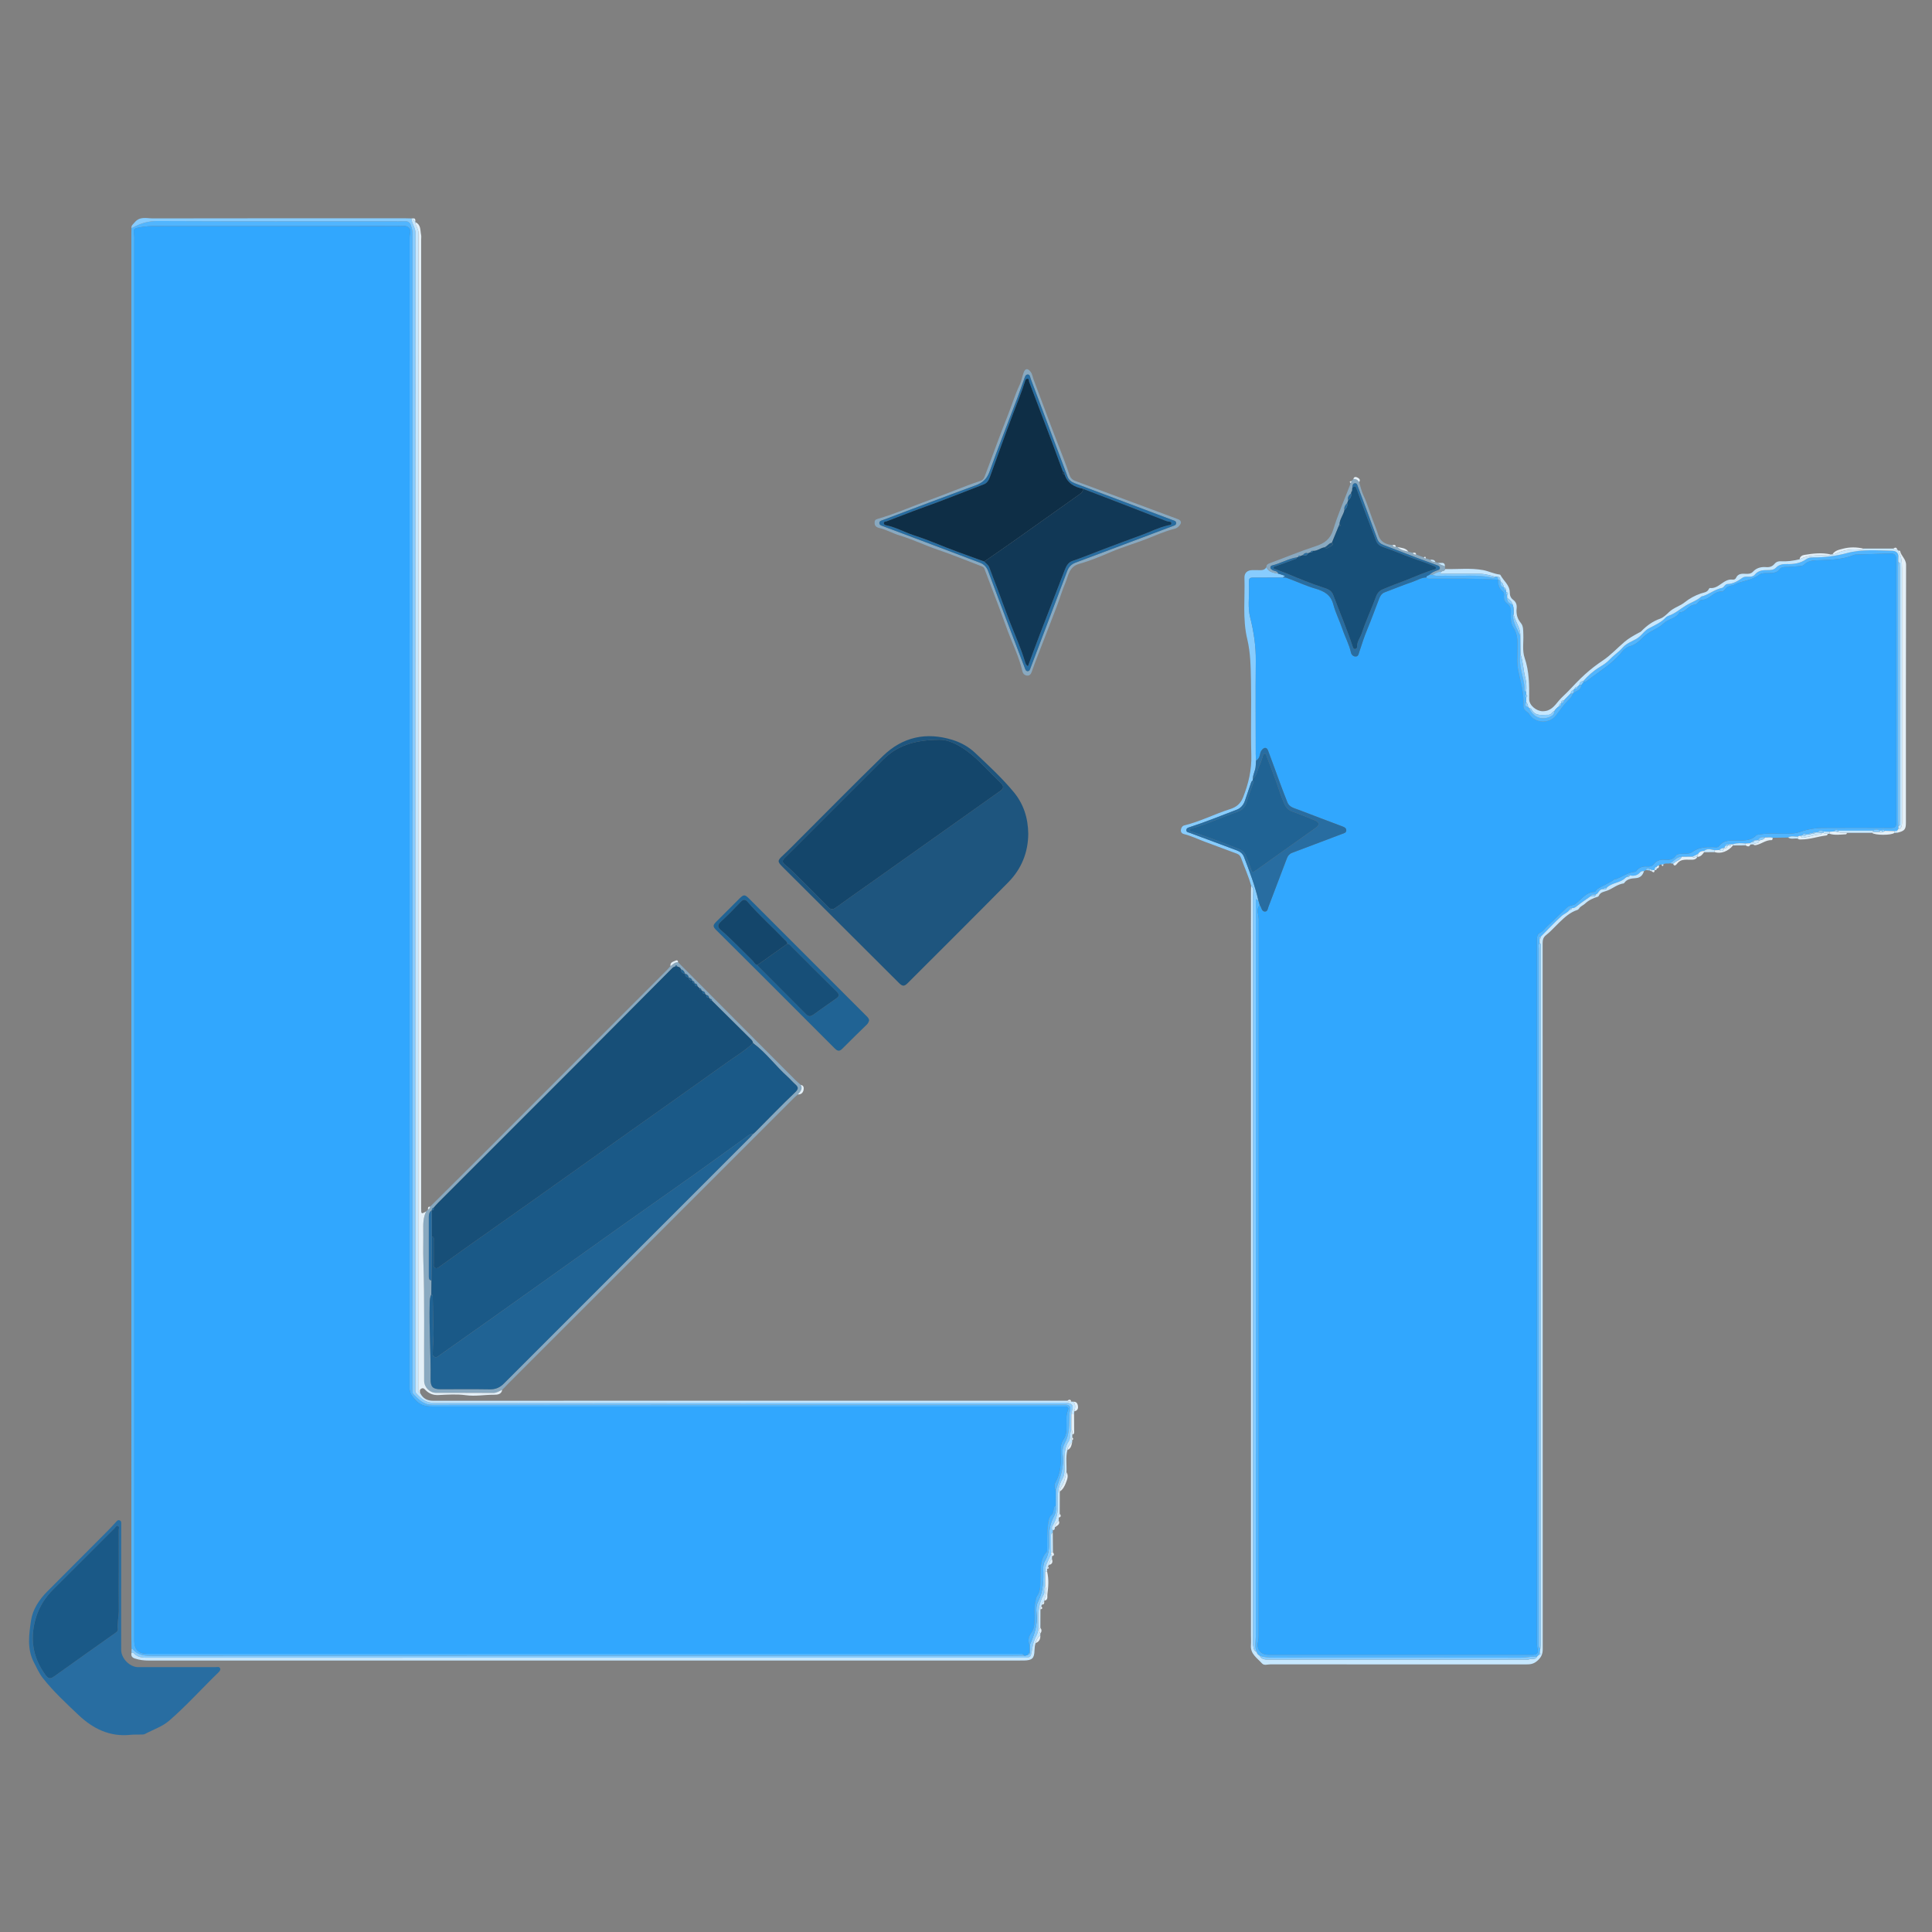<?xml version="1.0" encoding="utf-8"?>
<!-- Generator: Adobe Illustrator 16.0.0, SVG Export Plug-In . SVG Version: 6.00 Build 0)  -->
<!DOCTYPE svg PUBLIC "-//W3C//DTD SVG 1.1//EN" "http://www.w3.org/Graphics/SVG/1.1/DTD/svg11.dtd">
<svg version="1.1" id="Layer_1" xmlns="http://www.w3.org/2000/svg" xmlns:xlink="http://www.w3.org/1999/xlink" x="0px" y="0px"
	 width="1417.32px" height="1417.32px" viewBox="0 0 1417.32 1417.32" enable-background="new 0 0 1417.32 1417.32"
	 xml:space="preserve">
<rect x="0" y="0" width="1417.32" height="1417.32" fill="#808080" stroke="none"/>
<g>
	<path fill-rule="evenodd" clip-rule="evenodd" fill="#1E557E" d="M754.332,611.646c-0.085,13.692-4.969,25.778-14.622,35.572
		c-24.451,24.806-49.177,49.342-73.801,73.979c-2.568,2.568-3.855,2.48-6.47-0.129c-28.402-28.342-56.81-56.678-85.228-85.004
		c-4.07-4.059-3.965-4.729,0.274-8.653c4.242-3.927,8.259-8.101,12.354-12.187c20.226-20.187,40.263-40.566,60.729-60.506
		c14.522-14.148,31.944-17.935,51.291-11.905c6.106,1.903,11.778,5.052,16.456,9.457c9.793,9.222,19.706,18.375,28.312,28.736
		C750.872,589.732,754.204,600.084,754.332,611.646z M689.122,542.667c-20.012,0.18-31.739,5.099-41.438,14.755
		c-17.493,17.414-34.918,34.896-52.372,52.35c-6.514,6.513-12.979,13.077-19.572,19.509c-1.842,1.796-2.136,3.164-0.055,4.897
		c2.257,1.879,4.486,3.813,6.572,5.879c8.474,8.394,16.954,16.784,25.277,25.327c1.984,2.037,3.341,2.098,5.603,0.454
		c9.125-6.636,18.4-13.065,27.604-19.593c31.065-22.032,62.124-44.073,93.184-66.112c2.243-1.592,2.682-3.302,0.542-5.413
		c-4.696-4.634-9.354-9.308-13.97-14.024C710.136,550.105,698.389,542.476,689.122,542.667z"/>
	<path fill-rule="evenodd" clip-rule="evenodd" fill="#51B5FE" d="M96.481,1209.639c-0.035-3.305-0.102-6.609-0.102-9.915
		c-0.007-342.851-0.008-685.701-0.007-1028.551c0-1.298,0.056-2.596,0.085-3.894c0.441-0.156,0.917-0.251,1.318-0.478
		c5.551-3.137,11.232-4.702,17.882-4.67c57.39,0.276,114.782,0.159,172.173,0.158c2.952,0,5.909,0.088,8.855-0.044
		c2.439-0.108,3.916,0.632,4.779,3.136c0.665,1.928,1.17,3.752,1.17,5.804c-0.028,282.352-0.03,564.702-0.032,847.055
		c0,0.826-0.062,1.661,0.035,2.477c0.081,0.681,0.144,1.551,0.574,1.972c3.894,3.818,7.272,7.828,13.817,7.822
		c153.634-0.151,307.268-0.117,460.901-0.117c1.182,0,2.362,0.006,3.543,0.004c2.921-0.006,4.277,1.523,3.526,4.278
		c-0.61,2.238-0.461,4.439-0.525,6.665c-0.172,5.872-0.289,11.681-3.223,17.113c-1.372,2.539-2.122,5.584-1.677,8.567
		c1.408,9.422-2.247,17.836-5.022,26.437c-1.283-1.965-1.229-4.374-0.282-6.055c3.885-6.9,4.304-14.311,3.795-21.873
		c-0.231-3.433,0.279-6.89,2.05-9.471c2.234-3.257,2.215-6.53,2.28-10.048c0.07-3.86-0.586-7.784,1.059-11.531
		c0.698-1.591-0.194-2.492-1.797-2.628c-1.173-0.1-2.36-0.041-3.541-0.041c-153.071-0.001-306.141-0.011-459.212,0.042
		c-5.17,0.001-9.694-0.213-13.776-4.493c-2.793-2.928-4.72-5.275-4.719-9.528c0.082-280.511,0.073-561.022,0.085-841.533
		c0-1.638-0.057-3.26,0.338-4.917c0.86-3.604-1.438-5.987-5.117-5.612c-1.17,0.12-2.36,0.053-3.541,0.053
		c-60.236,0.002-120.472-0.012-180.708,0.042c-3.032,0.003-6.098,0.398-9.086,0.95c-4.517,0.833-4.575,1.12-3.957,5.843
		c0.152,1.163,0.068,2.358,0.068,3.539c0.002,342.519,0.002,685.038,0.002,1027.556c0,6.394,3.128,9.483,9.606,9.483
		c212.716,0,425.432,0,638.147,0c1.063,0,2.126,0.02,3.189,0.005c0.944-0.013,1.597,0.329,1.777,1.325
		c-3.188,0.031-6.375,0.09-9.563,0.09c-209.711,0.006-419.423-0.009-629.135,0.073c-5.675,0.002-11.039,0.046-15.042-4.781
		C97.291,1209.724,96.82,1209.737,96.481,1209.639z"/>
	<path fill-rule="evenodd" clip-rule="evenodd" fill="#286DA1" d="M88.893,1165.41c0,14.991-0.009,29.981,0.004,44.972
		c0.006,6.281,6.33,12.653,12.547,12.651c18.886-0.005,37.771-0.034,56.656-0.013c1.203,0.002,2.864-0.616,3.424,0.983
		c0.412,1.178-0.596,2.243-1.427,3.048c-12.028,11.651-23.215,24.163-35.883,35.158c-5.232,4.541-11.876,6.599-17.848,9.837
		c-0.959,0.52-2.313,0.374-3.488,0.422c-2.358,0.097-4.738-0.061-7.076,0.193c-15.197,1.655-27.598-4.478-38.159-14.493
		c-9.142-8.669-18.457-17.242-26.282-27.214c-2.716-3.461-4.417-7.482-6.445-11.336c-5.277-10.033-3.619-20.914-2.115-31.03
		c1.134-7.626,5.854-15.036,11.713-20.925c14.819-14.893,29.673-29.75,44.495-44.64c1.995-2.004,3.918-4.085,5.814-6.184
		c0.804-0.89,1.498-2.001,2.887-1.538c1.45,0.482,1.236,1.873,1.238,3.013c0.017,7.081-0.017,14.164-0.021,21.245
		c-0.007,8.617-0.002,17.233-0.002,25.85C88.915,1165.41,88.904,1165.41,88.893,1165.41z M87.146,1153.699c0.005,0,0.011,0,0.016,0
		c0-10.394,0.021-20.787-0.03-31.181c-0.005-1.085,0.689-2.667-0.697-3.158c-1.042-0.368-1.716,1.026-2.442,1.752
		c-15.043,15.021-30.035,30.095-45.123,45.071c-5.717,5.675-9.924,12.45-12.29,19.902c-4.82,15.181-2.869,29.588,6.845,42.748
		c2.309,3.129,3.808,2.773,6.424,0.897c14.905-10.685,29.871-21.284,44.849-31.867c1.047-0.739,1.877-1.43,1.749-2.793
		c-0.458-4.85,0.81-9.602,0.738-14.444C87.051,1171.652,87.146,1162.675,87.146,1153.699z"/>
	<path fill-rule="evenodd" clip-rule="evenodd" fill="#87CCFE" d="M96.481,1209.639c0.339,0.099,0.81,0.085,0.996,0.31
		c4.003,4.827,9.367,4.783,15.042,4.781c209.712-0.082,419.423-0.067,629.135-0.073c3.188,0,6.375-0.059,9.562-0.09
		c1.02,0.172,1.938-0.135,2.82-0.603c0.923-0.054,1.403-0.519,1.359-1.467c0.008-1.884,0.017-3.768,0.023-5.651
		c3.287-7.419,6.042-14.933,5.015-23.303c-0.361-2.942-0.201-6.025,1.136-8.653c3.839-7.546,4.031-15.588,3.779-23.736
		c-0.066-2.157,0.226-4.381,1.287-6.139c2.897-4.799,3.193-9.958,3.029-15.326c-0.186-6.04,0.488-11.914,3.545-17.374
		c1.253-2.238,1.62-4.895,1.307-7.538c0.013-3.772,0.024-7.546,0.036-11.319c2.775-8.601,6.431-17.015,5.022-26.437
		c-0.445-2.983,0.305-6.028,1.677-8.567c2.934-5.433,3.051-11.241,3.223-17.113c0.064-2.226-0.085-4.427,0.525-6.665
		c0.751-2.755-0.605-4.284-3.526-4.278c-1.181,0.002-2.361-0.004-3.543-0.004c-153.633,0-307.268-0.034-460.901,0.117
		c-6.545,0.006-9.923-4.004-13.817-7.822c-0.43-0.421-0.493-1.291-0.574-1.972c-0.097-0.815-0.035-1.65-0.035-2.477
		c0.002-282.353,0.004-564.703,0.032-847.055c0-2.052-0.505-3.876-1.17-5.804c-0.863-2.504-2.34-3.244-4.779-3.136
		c-2.946,0.132-5.903,0.044-8.855,0.044c-57.392,0.001-114.783,0.118-172.173-0.158c-6.65-0.032-12.332,1.533-17.882,4.67
		c-0.401,0.227-0.877,0.322-1.318,0.478c-0.279-1.92,1.098-2.6,2.143-3.919c3.892-4.915,8.921-3.128,13.484-3.137
		c61.708-0.117,123.416-0.085,185.125-0.085c1.533,0,3.066,0.074,4.599,0.113c0.261,3.774,3.024,6.689,3.023,10.737
		c-0.107,281.068-0.103,562.136-0.108,843.204c0,1.771,0.001,3.543-0.001,5.314c-0.002,0.95-0.016,1.897,0.696,2.664
		c3.531,3.8,6.807,6.986,12.997,6.979c153.407-0.204,306.813-0.161,460.219-0.16c1.181,0,2.37-0.078,3.542,0.03
		c4.597,0.425,5.624,2.096,4.088,6.425c-0.228,0.642-0.198,1.377-0.289,2.068c-0.015,3.771-0.029,7.542-0.043,11.314
		c-1.325,2.664-0.261,5.975-1.877,8.416c-3.581,5.408-3.167,11.401-3.107,17.374c0.035,3.429,0.242,7.134-1.421,10
		c-3.451,5.946-3.812,12.237-3.51,18.737c0.251,5.423-0.701,10.523-3.4,15.286c-0.662,1.169-1.578,2.486-0.26,3.863
		c-0.018,0.679-0.034,1.357-0.05,2.037c-1.582,0.438-1.244,1.751-1.248,2.854c-0.012,3.818,0.022,7.638,0.038,11.457
		c-0.014,0.464-0.026,0.928-0.039,1.392c-1.671,4.173-4.547,7.949-4.215,12.781c-0.014,3.536-0.028,7.071-0.042,10.606
		c-1.566,1.825,0.005,4.251-1.075,6.088c-3.818,6.493-4.262,13.571-3.944,20.838c0.146,3.312,0.006,6.854-1.578,9.642
		c-1.941,3.417-2.549,6.969-3.181,10.658c-0.877,5.115-1.068,5.205-6.325,5.205c-213.475,0.003-426.952,0.003-640.427,0.027
		c-4.368,0.001-8.772,0.475-12.115-3.285c-0.309-0.348-1.114-0.254-1.688-0.364C96.471,1211.507,96.476,1210.573,96.481,1209.639z"
		/>
	<path fill-rule="evenodd" clip-rule="evenodd" fill="#51B5FE" d="M1225.189,633.307c-1.604,0.567-3.441-0.358-4.957,0.774
		c-0.446,0.063-0.893,0.125-1.339,0.187c-0.753-0.032-1.582-0.218-1.794,0.867c-0.762-0.188-1.343,0-1.643,0.779
		c-1.443,0.144-1.639,1.202-1.718,2.346c0,0,0.084,0.097,0.085,0.098c-0.665-0.033-1.33-0.067-1.996-0.101
		c-0.478-0.209-0.956-0.417-1.434-0.626c-1.201-0.792-2.287-1.077-2.916,0.661c-0.484,0.253-0.969,0.506-1.453,0.761
		c-1.057-0.026-2.028,0.011-2.847,0.936c-2.036,2.3-4.631,2.891-7.568,2.181c-0.896-0.202-1.429,0.18-1.66,1.041
		c-0.512,0.269-1.128,0.431-1.518,0.82c-3.871,3.862-10.039,3.371-13.846,7.332c-1.005-0.175-1.956-0.222-2.363,1.007
		c-3.085-0.516-3.322,3.089-5.54,3.829c-1.272,0.234-2.928-0.687-3.648,1.209c-3.247,2.294-6.584,4.475-9.698,6.937
		c-1.332,1.053-2.508,2.016-4.276,1.875c-0.926-0.139-1.438,0.28-1.593,1.181c-1.451,2.244-4.126,2.969-5.931,4.618
		c-5.33,4.869-10.27,10.162-15.361,15.29c-0.83,0.224-1.651,0.452-0.695,1.501c-0.001,0.951-0.002,1.902-0.004,2.854
		c-1.104,1.357-0.566,2.959-0.566,4.437c-0.026,168.813-0.025,337.627-0.025,506.44c0,1.417,0.006,2.833-0.002,4.249
		c-0.006,0.97,0.001,1.924,1.14,2.328c-0.155,1.135-0.31,2.269-0.465,3.402c-0.58,0.326-0.681,0.857-0.621,1.455
		c-0.479,0.468-0.958,0.934-1.437,1.401c-4.016-0.326-7.935,0.715-11.961,0.708c-60.107-0.095-120.215-0.078-180.322-0.037
		c-3.792,0.002-7.522-0.078-11.124-1.403c-1.09-0.64-2.007-1.417-2.197-2.769c-1.673-3.722-0.622-7.598-0.622-11.408
		c-0.01-178.996-0.009-357.992-0.009-536.988c0-0.826,0.05-1.656-0.008-2.479c-0.182-2.622,1.231-0.455,1.861-0.632
		c0.348,1.205,0.693,2.41,1.038,3.615c-2.965,3.3-0.722,7.013-0.724,10.5c-0.06,175.148-0.052,350.296-0.057,525.444
		c0,1.525-0.11,3.015-0.454,4.544c-1.237,5.5,2.009,9.463,7.557,9.463c64.013,0.001,128.024-0.001,192.037-0.002
		c0.708,0,1.418,0.004,2.126-0.004c2.764-0.03,4.021-1.57,3.364-4.115c-0.609-2.355-0.512-4.679-0.512-7.021
		c-0.014-170.306-0.013-340.612-0.012-510.917c0-1.182-0.031-2.364,0.019-3.543c0.068-1.622,0.669-3.225,2.06-3.915
		c2.333-1.158,3.683-3.247,5.461-4.923c4.893-4.611,9.762-9.248,14.625-13.89c1.001-0.956,2.322-1.108,3.538-1.489
		c0.776-0.243,1.565-0.297,2.285-0.818c4.576-3.314,7.788-8.797,14.385-8.978c0.615-0.017,1.069-1.527,1.811-2.029
		c4.098-2.774,8.944-4.256,12.857-7.376c0.219-0.174,0.726,0.068,1.04-0.045c4.733-1.711,8.862-5.03,14.146-5.303
		c0.265-0.014,0.537-0.443,0.756-0.718c2.019-2.536,4.725-3.401,7.842-3.169c1.989,0.147,3.728-0.167,5.036-1.874
		c1.987-2.591,4.769-3.337,7.864-3.081c3.197,0.265,6.104-0.043,8.127-2.985c0.72-1.046,1.878-1.219,3.123-1.33
		c3.022-0.266,6.777,0.287,8.89-1.293c4.832-3.613,9.993-3.723,15.444-3.643c1.488,0.022,3.268,0.551,4.349-0.854
		c3.161-4.116,7.625-4.136,12.129-4.081c5.405,0.065,10.903,0.629,15.205-3.809c0.404-0.417,1.325-0.337,2.009-0.476
		c7.136-1.441,14.351-0.391,21.523-0.653c2.84-0.104,5.706-0.308,8.316-1.243c5.607-2.008,11.363-2.964,17.247-3
		c16.534-0.098,33.069-0.085,49.604,0.009c2.835,0.016,3.979-0.755,3.977-3.793c-0.07-64.366-0.068-128.733-0.026-193.1
		c0.002-3.165-1.17-4.547-4.385-4.427c-8.354,0.313-16.713,0.499-25.069,0.757c-0.578,0.018-1.191,0.113-1.721,0.335
		c-7.847,3.285-16.204,3.446-24.479,3.799c-4.412,0.188-8.739-0.085-12.161,3.441c-0.513,0.529-1.49,0.771-2.278,0.839
		c-3.626,0.313-7.26,0.649-10.896,0.707c-2.021,0.032-3.733,0.337-4.982,2.03c-1.393,1.888-3.298,2.184-5.55,2.399
		c-3.102,0.297-6.781-0.5-9.218,1.394c-5.735,4.459-13.166,4.232-19.177,7.7c-0.274,0.159-0.723-0.014-1.044,0.1
		c-1.208,0.425-2.556,0.511-3.554,1.462c-1.109,1.057-2.323,3.057-3.352,2.972c-6.027-0.504-8.982,5.973-14.676,6.079
		c-2.398,0.045-3.075,3.442-5.465,3.583c-4.527,0.269-6.411,5.542-10.981,5.58c-2.521,4.65-8.19,4.673-11.818,8.191
		c-4.076,3.952-10.173,5.463-14.585,9.77c-2.759,2.692-5.764,5.886-10.228,6.936c-1.846,0.434-4.207,2.248-5.571,3.974
		c-6.936,8.769-16.501,14.285-25.146,20.941c-0.94,0.724-1.856,1.484-3.16,1.34c-0.042-0.252-0.083-0.504-0.125-0.756
		c3.599-4.071,7.607-7.618,12.306-10.433c2.595-1.555,5.189-3.332,7.239-5.518c2.908-3.101,6.578-5.378,9.292-8.537
		c3.52-4.097,8.96-4.891,12.84-8.462c1.986-1.829,3.648-4.176,6.203-5.571c4.379-2.392,9.124-4.277,12.622-8.09
		c0.532-0.581,1.331-1.013,2.09-1.272c4.703-1.61,8.374-4.884,12.503-7.431c3.788-2.336,8.212-3.643,11.616-6.728
		c0.226-0.205,0.684-0.135,1.019-0.241c4.871-1.532,8.877-5.022,14.036-6.039c1.38-0.272,2.208-2.803,3.88-2.833
		c4.405-0.08,7.784-2.267,11.178-4.627c1.33-0.926,2.942-0.772,4.472-0.735c1.723,0.042,3.447-0.195,4.54-1.549
		c2.545-3.156,6.045-3.36,9.595-3.332c2.2,0.017,4.336-0.114,5.907-1.752c2.271-2.369,5.028-2.747,8.093-2.666
		c5.014,0.133,9.858-0.525,14.111-3.575c1.252-0.898,2.785-1.302,4.345-1.292c8.717,0.058,17.121-0.917,25.714-3.231
		c10.646-2.867,21.995-1.9,33.064-1.637c2.842,0.068,4.879,1.685,4.461,5.093c-0.129,1.045,0,2.122,0.011,3.184
		c-0.049,1.178-0.141,2.355-0.141,3.532c-0.006,61.97-0.006,123.939,0.003,185.909c0,1.413,0.11,2.825,0.169,4.237
		c0.011,0.686,0.021,1.371,0.031,2.057c-0.312,0.431-0.622,0.861-0.933,1.293c-0.717,0.113-1.434,0.226-2.15,0.337
		c-2.338-0.06-4.677-0.12-7.015-0.18c-0.637-1.043-1.354-1.018-2.134-0.161c-0.473,0-0.944,0-1.417,0
		c-1.646-1.011-3.293-1.016-4.94-0.001c-8.518,0.001-17.035,0.001-25.554,0.003c-1.179-0.931-2.215-1.089-2.917,0.544
		c-1.143,0.092-2.285,0.183-3.428,0.275c-1.432-0.048-2.863-0.096-4.294-0.142c-1.587-0.77-3.162-1.468-4.335,0.627
		c-0.674,0.023-1.349,0.047-2.022,0.069c-1.018-0.98-1.274-0.177-1.521,0.648c-0.438,0.025-0.874,0.05-1.312,0.075
		c-1.003-1-1.276-0.214-1.527,0.625c-0.673,0.021-1.345,0.041-2.018,0.062c-1.244-0.893-2.311-1.055-2.912,0.705
		c-0.456,0.129-0.912,0.257-1.368,0.386c-0.796-0.234-1.427,0.163-2.062,0.542c-2.381,0.09-4.859-0.901-7.109,0.639
		c-3.771,0.053-7.539,0.107-11.309,0.159c-1.887-0.544-3.8-0.094-5.699-0.162c-2.183-0.651-3.907-0.1-5.073,1.925
		c-0.878,0.097-1.757,0.194-2.635,0.292c-0.93-0.171-1.442,0.247-1.616,1.144c-0.542,0.094-1.071,0.209-1.33,0.784
		c-1.161,0.083-2.32,0.166-3.481,0.249c-3.105-0.286-6.211-0.573-9.24,0.51c-0.47,0.045-0.938,0.09-1.407,0.134
		c-0.504-0.047-1.007-0.094-1.511-0.141c-1.118,0.089-2.521-0.415-2.836,1.356c-0.226,0.498-0.451,0.997-0.677,1.496l0.008-0.013
		c-1.388-0.055-2.62,0.278-3.528,1.417c-1.165,0.053-2.33,0.104-3.494,0.157c-2.659-0.507-5.364-1.652-7.822,0.576
		c-1.787-0.045-3.315,0.447-4.297,2.074c-1.414,0.702-2.828,1.404-4.242,2.106c-2.609,0.02-5.219,0.039-7.828,0.058
		C1229.99,628.553,1228.046,631.747,1225.189,633.307z"/>
	<path fill-rule="evenodd" clip-rule="evenodd" fill="#C6E7FE" d="M785.975,1037.514c0.09-0.692,0.061-1.428,0.288-2.069
		c1.536-4.329,0.509-6-4.088-6.425c-1.172-0.108-2.361-0.03-3.542-0.03c-153.406-0.001-306.813-0.044-460.219,0.16
		c-6.19,0.008-9.465-3.179-12.997-6.979c-0.711-0.767-0.698-1.714-0.696-2.664c0.002-1.771,0.001-3.543,0.001-5.314
		c0.005-281.068,0.001-562.136,0.108-843.204c0.001-4.048-2.762-6.963-3.023-10.737c0.495-0.025,0.991-0.052,1.487-0.079
		c0.018,1.001-0.007,2.031,1.386,2.143c0.01,0.228,0.022,0.456,0.038,0.684c0.07,2.798,2.278,4.737,2.276,7.876
		c-0.16,280.744-0.149,561.487-0.151,842.231c0,2.126-0.003,4.252-0.005,6.378c0,1.074-0.095,2.203,1.386,2.435
		c1.991,3.949,5.003,5.703,9.615,5.701c155.077-0.079,310.153-0.064,465.23-0.063c0.757,1.029,1.859,0.62,2.849,0.687
		c0.468,0.012,0.936,0.024,1.402,0.036c2.089,2.172,1.465,4.62,0.719,7.079c-0.031,0.686-0.064,1.371-0.095,2.057
		C787.289,1037.449,786.632,1037.481,785.975,1037.514z"/>
	<path fill-rule="evenodd" clip-rule="evenodd" fill="#C6E7FE" d="M1129.558,1212.52c0.155-1.134,0.31-2.268,0.468-3.402
		c0.087-1.173,0.244-2.345,0.244-3.517c0.011-170.109,0.012-340.22-0.013-510.329c0-1.222,0.528-2.638-0.78-3.608
		c0.002-0.952,0.003-1.902,0.006-2.854c0.704-0.282,0.787-0.851,0.693-1.501c5.092-5.127,10.031-10.421,15.361-15.29
		c1.805-1.649,4.479-2.374,5.932-4.617c0.962,0.186,1.459-0.252,1.592-1.182c1.769,0.141,2.944-0.822,4.276-1.875
		c3.114-2.462,6.451-4.643,9.699-6.935c1.347-0.011,3.075,1.125,3.647-1.212c2.218-0.739,2.455-4.344,5.541-3.826
		c1.089,0.365,2.042,0.414,2.362-1.01c3.807-3.961,9.975-3.47,13.846-7.332c0.39-0.39,1.006-0.552,1.519-0.818
		c0.957,0.294,1.461-0.131,1.659-1.043c2.938,0.709,5.532,0.119,7.568-2.181c0.818-0.925,1.79-0.961,2.847-0.936
		c-0.912,3.08-2.729,4.958-6.156,5.168c-3.17,0.194-6.366,0.589-8.379,3.6c-0.064,0.096-0.159,0.228-0.253,0.239
		c-4.546,0.563-7.982,3.631-12.033,5.26c-2.376,0.956-5.1,0.988-6.297,3.811c-0.126,0.3-0.452,0.632-0.753,0.722
		c-3.53,1.047-6.676,2.503-9.479,5.169c-1.182,1.124-3.134,1.73-4.188,3.363c-0.303,0.47-0.79,0.976-1.297,1.138
		c-5.373,1.718-9.274,5.343-13.277,9.174c-3.261,3.122-6.247,6.572-9.813,9.378c-1.947,1.533-2.433,3.446-2.431,5.875
		c0.055,107.573,0.051,215.145,0.053,322.717c0.002,65.063-0.002,130.126,0.021,195.189c0.002,3.591-1.058,6.022-4.096,8.633
		c-2.949,2.532-5.634,2.523-8.763,2.524c-62.347,0.012-124.694,0.018-187.042-0.032c-2.03-0.002-4.515,1.023-6.063-0.72
		c-3.466-3.903-8.581-6.868-8.087-13.268c0.191-2.465,0.028-4.957,0.028-7.437c0-181.964,0-363.929,0.006-545.892
		c0-1.297,0.081-2.593,0.123-3.889c2.336,2.246,1.275,5.143,1.275,7.716c0.061,181.84,0.055,363.681,0.056,545.521
		c0,1.181-0.188,2.403,0.053,3.534c0.419,1.973,0.191,4.352,2.661,5.328c0.19,1.352,1.107,2.129,2.197,2.769
		c1.708,3.264,4.856,2.813,7.691,2.814c62.334,0.036,124.669,0.028,187.005,0.026c0.943,0,2.071,0.306,2.796-0.099
		c1.874-1.047,4.648,0.644,5.915-2.01c0.479-0.468,0.958-0.934,1.437-1.401C1129.867,1213.798,1130.643,1213.556,1129.558,1212.52z"
		/>
	<path fill-rule="evenodd" clip-rule="evenodd" fill="#89A9C0" d="M497.44,705.929c18.524,18.606,37.045,37.215,55.573,55.818
		c10.154,10.196,20.31,20.389,30.485,30.563c1.244,1.245,2.609,2.367,3.918,3.547c1.725,3.066-0.38,4.995-2.095,7.038
		c-0.968,0.854-1.985,1.658-2.896,2.568c-69.79,69.77-139.571,139.547-209.348,209.327c-1.58,1.58-3.106,3.213-4.657,4.822
		c-2.16,0.81-3.968,2.284-6.559,2.26c-13.924-0.128-27.851-0.021-41.777-0.064c-4.927-0.015-8.909-4.05-8.941-8.917
		c-0.199-29.247,0.435-58.499-0.569-87.743c-0.259-7.545,0.045-15.107-0.07-22.659c-0.073-4.739-0.075-9.416,2.137-13.778
		c0.445-0.467,0.891-0.934,1.336-1.401c0.952-0.372,1.405-1.118,1.568-2.084c13.045-12.976,26.119-25.922,39.13-38.932
		c44.882-44.879,89.744-89.779,134.604-134.681c0.91-0.91,1.714-1.927,2.567-2.895C493.604,707.57,495.005,705.714,497.44,705.929z
		 M509.549,721.363c-0.076-0.967-0.434-1.7-1.516-1.838l-0.159-0.159c-0.338-1.313-1.222-2.017-2.521-2.258l-0.023-0.022
		c-0.333-1.542-1.27-2.479-2.812-2.812l-0.023-0.023c-0.42-1.592-1.412-2.66-2.956-3.221c-0.407-1.184-1.289-1.74-2.485-1.881
		c-0.66-1.298-1.323-1.291-1.989-0.004c-0.523,0.239-1.171,0.353-1.551,0.733c-22.395,22.476-44.733,45.009-67.15,67.464
		c-34.93,34.988-69.913,69.925-104.862,104.894c-1.163,1.163-2.209,2.444-3.31,3.67c-0.993,0.284-1.396,1.007-1.466,1.976
		l-0.027,0.037c-1.68,1.061-2.126,2.711-2.125,4.544c0.003,14.696,0.025,29.393,0.014,44.089c-0.001,1.436,0.2,2.599,1.926,2.771
		c-0.03,3.387-0.06,6.773-0.089,10.161c-1.056,2.169-1.147,4.491-1.207,6.851c-0.468,18.511,0.912,36.998,0.673,55.505
		c-0.072,5.543,1.685,7.311,7.337,7.313c12.037,0.006,24.077-0.15,36.109,0.069c4.254,0.078,7.396-1.326,10.338-4.271
		c60.047-60.114,120.144-120.179,180.224-180.259c0.831-0.83,1.574-1.746,2.358-2.622c0.619-0.537,1.276-1.037,1.854-1.616
		c9.725-9.761,19.271-19.709,29.262-29.188c2.901-2.753,2.055-4.008-0.189-6.025c-1.924-1.729-3.597-3.739-5.521-5.468
		c-8.737-7.85-15.686-17.534-25.22-24.562c-0.188-0.943-0.556-1.782-1.259-2.479c-9.631-9.529-19.255-19.067-28.88-28.603
		c-0.032-0.896-0.497-1.361-1.394-1.395c-0.244-0.244-0.488-0.488-0.731-0.731c-0.116-1.282-0.814-1.983-2.095-2.107
		c-0.245-0.245-0.491-0.491-0.736-0.735c-0.123-1.276-0.823-1.977-2.099-2.1c-0.245-0.245-0.491-0.49-0.735-0.735
		c-0.041-0.888-0.503-1.351-1.391-1.39c-0.481-0.481-0.963-0.964-1.444-1.445c-0.124-1.273-0.818-1.977-2.097-2.096L509.549,721.363
		z"/>
	<path fill-rule="evenodd" clip-rule="evenodd" fill="#87CCFE" d="M921.896,1211.875c-2.47-0.977-2.242-3.355-2.661-5.328
		c-0.24-1.131-0.053-2.354-0.053-3.534c-0.001-181.84,0.005-363.681-0.056-545.521c0-2.574,1.061-5.471-1.275-7.716
		c-1.86-6.961-4.932-13.483-7.354-20.241c-0.529-1.475-1.415-2.663-3.018-3.253c-7.933-2.92-15.843-5.905-23.771-8.838
		c-5.07-1.876-9.934-4.313-15.234-5.581c-1.388-0.332-2.302-1.433-2.174-2.863c0.141-1.583,0.947-3.116,2.577-3.508
		c11.59-2.789,22.182-8.358,33.487-11.914c4.634-1.458,7.71-3.894,9.634-8.794c3.928-10.002,6.29-19.987,5.976-30.881
		c-0.524-18.167,0.117-36.365-0.252-54.539c-0.207-10.189-0.32-20.496-2.72-30.482c-3.582-14.905-1.585-30.011-2.07-45.022
		c-0.117-3.631,2.197-5.567,5.759-5.613c1.18-0.016,2.361,0.023,3.541,0.003c2.46-0.042,5.134,0.594,6.796-2.074
		c1.744,3.681,5.331,3.937,8.667,4.659c1.332,0.415,2.699,0.745,3.993,1.261c2.386,0.952-0.805,0.924-0.306,1.574
		c-6.013,0.02-12.024,0.048-18.037,0.057c-7.688,0.012-7.254-0.913-7.069,7.29c0.165,7.278-0.978,14.646,0.829,21.822
		c2.645,10.509,4.255,21.073,4.147,31.974c-0.223,22.87-0.062,45.743-0.04,68.615c0.002,1.527,0.149,3.053,0.23,4.579
		c-0.096,1.391-0.228,2.779-0.28,4.172c-0.119,3.126-2.063,5.84-2.003,9.001c-0.061,0.448-0.121,0.897-0.183,1.345
		c-0.629,0.396-0.961,0.975-1.196,1.678c-1.496,4.464-2.999,8.926-4.553,13.37c-1.063,3.037-3.08,5.345-6.074,6.475
		c-11.337,4.28-22.538,8.93-34.087,12.642c-1.196,0.384-2.748,0.714-2.76,2.327c-0.011,1.504,1.505,1.585,2.567,1.982
		c11.47,4.286,22.936,8.58,34.42,12.829c2.454,0.908,4.382,2.392,5.314,4.829c3.983,10.409,7.979,20.817,10.508,31.71
		c-0.628,0.177-2.041-1.99-1.859,0.632c0.058,0.823,0.008,1.653,0.008,2.479c0,178.996-0.001,357.992,0.009,536.988
		C921.273,1204.277,920.223,1208.153,921.896,1211.875z"/>
	<path fill-rule="evenodd" clip-rule="evenodd" fill="#E4F0F8" d="M312.643,888.71c-2.212,4.362-2.209,9.039-2.137,13.778
		c0.115,7.552-0.189,15.114,0.07,22.659c1.004,29.244,0.37,58.496,0.569,87.743c0.033,4.867,4.015,8.902,8.941,8.917
		c13.926,0.044,27.853-0.063,41.777,0.064c2.591,0.024,4.399-1.45,6.559-2.26c-0.626,3.486-3.742,3.575-6.023,3.561
		c-6.899-0.044-13.698,1.328-20.718,0.34c-6.537-0.92-13.316-0.439-19.966-0.112c-3.854,0.188-6.833-0.959-9.468-3.555
		c-0.818-0.806-1.567-1.874-3.002-1.233c-1.605,0.717-1.231,2.034-1.02,3.307c-1.482-0.231-1.387-1.36-1.387-2.435
		c0.002-2.126,0.005-4.252,0.005-6.378c0.001-280.744-0.009-561.488,0.151-842.231c0.002-3.139-2.207-5.078-2.276-7.876
		c4.215,1.812,3.486,5.903,4.208,9.287c0.241,1.129,0.041,2.353,0.041,3.534c0,236.108,0,472.217,0,708.324c0,0.709,0,1.417,0,2.126
		C308.97,890.754,308.97,890.754,312.643,888.71z"/>
	<path fill-rule="evenodd" clip-rule="evenodd" fill="#206394" d="M637.61,748.46c-0.286,1.145-0.758,2.229-1.616,3.075
		c-6.054,5.961-12.199,11.832-18.153,17.892c-2.5,2.544-4.114,1.076-5.884-0.695c-17.696-17.706-35.378-35.425-53.086-53.118
		c-11.026-11.017-22.085-22-33.137-32.99c-2.954-2.937-2.981-3.751-0.077-6.655c5.594-5.593,11.192-11.183,16.795-16.767
		c3.167-3.156,3.964-3.117,7.183,0.106c28.625,28.655,57.254,57.305,85.894,85.943C636.459,746.18,637.397,747.057,637.61,748.46z
		 M577.607,692.343c-0.099-1.617-1.441-2.371-2.393-3.37c-8.786-9.219-18.39-17.638-26.684-27.342
		c-1.472-1.723-2.994-2.301-4.974-0.216c-4.796,5.049-9.683,10.026-14.783,14.765c-2.58,2.397-2.429,3.985,0.117,6.191
		c8.108,7.026,15.464,14.844,23.136,22.331c1.143,1.115,1.729,2.876,3.538,3.276c0.119,0.203,0.201,0.442,0.361,0.603
		c11.852,11.879,23.73,23.73,35.546,35.646c1.882,1.896,3.549,1.312,5.318,0.063c5.458-3.856,10.864-7.789,16.372-11.573
		c2.438-1.675,3.06-2.919,0.569-5.355c-11.105-10.862-22.014-21.926-33.009-32.902C579.828,693.567,579.109,692.361,577.607,692.343
		z"/>
	<path fill-rule="evenodd" clip-rule="evenodd" fill="#C6E7FE" d="M96.466,1212.44c0.574,0.11,1.379,0.017,1.688,0.364
		c3.343,3.76,7.747,3.286,12.115,3.285c213.476-0.024,426.952-0.024,640.427-0.027c5.257,0,5.448-0.09,6.325-5.205
		c0.632-3.689,1.239-7.241,3.181-10.658c1.584-2.787,1.724-6.33,1.578-9.642c-0.317-7.267,0.126-14.345,3.944-20.838
		c1.08-1.837-0.491-4.263,1.074-6.088c1.83,3.684-0.147,7.111-0.717,10.634c-0.007,0.229-0.018,0.459-0.031,0.688
		c-0.941,0.395-1.408,1.104-1.41,2.124c-0.553,0.318-0.681,0.846-0.702,1.426c-0.843,0.527-0.696,1.358-0.665,2.156
		c-0.015,4.478-0.031,8.955-0.047,13.434c-1.069,1.405-1.044,2.822-0.043,4.249c-0.003,0.461-0.006,0.921-0.008,1.382
		c-1.971,1.409-2.873,3.471-3.485,5.71c-0.5,1.699-0.74,3.415-0.778,5.207c-0.124,5.915-1.692,7.393-7.701,7.509
		c-2.007,0.039-4.015,0.021-6.021,0.021c-211.958,0.001-423.916-0.001-635.874,0.014c-3.553,0.001-6.993-0.354-10.4-1.504
		C96.628,1215.91,96.027,1214.578,96.466,1212.44z"/>
	<path fill-rule="evenodd" clip-rule="evenodd" fill="#89A9C0" d="M641.641,383.37c-0.081-1.376,0.392-2.178,1.826-2.589
		c13.559-3.888,26.425-9.705,39.685-14.439c12.137-4.333,23.957-9.563,36.223-13.588c2.377-0.78,2.918-3.074,3.629-4.926
		c5.335-13.91,10.239-27.99,15.813-41.801c3.195-7.917,5.609-16.127,9.271-23.871c1.343-2.839,1.787-6.088,2.93-9.04
		c1.154-2.98,3.035-2.995,5.009-0.399c1.346,1.771,1.538,3.935,2.285,5.892c5.949,15.581,11.595,31.278,17.658,46.813
		c2.969,7.608,6.029,15.17,8.556,22.941c0.682,2.097,2.112,3.657,4.262,4.456c18.158,6.752,36.314,13.507,54.471,20.264
		c6.931,2.58,13.855,5.175,20.79,7.743c2.455,0.91,2.97,2.568,1.318,4.56c-0.912,1.102-1.968,2.073-3.404,2.43
		c-7.217,1.791-13.95,4.878-20.847,7.56c-8.393,3.264-17.1,5.753-25.38,9.264c-7.892,3.346-15.83,6.692-24.009,9.002
		c-7.598,2.147-7.865,8.538-10.123,13.826c-2.42,5.667-4.139,11.629-6.338,17.396c-4.518,11.847-9.163,23.645-13.733,35.473
		c-1.608,4.164-3.235,8.323-4.68,12.545c-0.629,1.836-1.712,2.979-3.549,2.706c-1.658-0.247-2.846-1.289-3.292-3.22
		c-2.338-10.131-6.943-19.45-10.599-29.11c-2.205-5.831-4.243-11.724-6.433-17.561c-3.579-9.539-7.208-19.059-10.852-28.574
		c-0.463-1.211-1.679-1.575-2.788-1.998c-10.514-3.999-20.924-8.305-31.57-11.915c-9.438-3.201-18.388-7.622-27.978-10.464
		c-5.012-1.486-9.618-4.293-14.844-5.439C643.133,386.91,641.41,385.766,641.641,383.37z M753.781,492.394
		c1.568,0.004,1.802-1.262,2.214-2.35c8.979-23.69,17.986-47.37,26.896-71.085c1.169-3.112,3.063-5.059,6.187-6.225
		c23.739-8.859,47.445-17.806,71.155-26.745c1.072-0.404,2.48-0.671,2.579-2.1c0.119-1.72-1.482-1.946-2.638-2.383
		c-23.92-9.032-47.842-18.061-71.791-27.019c-2.503-0.936-4.307-2.384-5.242-4.867c-9.007-23.922-18.003-47.848-27.015-71.768
		c-0.474-1.258-0.479-3.214-2.268-3.134c-1.577,0.071-1.979,1.868-2.458,3.167c-1.673,4.534-3.189,9.125-4.901,13.644
		c-6.848,18.071-14.002,36.032-20.472,54.237c-1.964,5.526-5.113,8.394-10.395,10.324c-22.791,8.332-45.473,16.959-68.188,25.499
		c-1.065,0.4-2.439,0.685-2.354,2.234c0.07,1.281,1.24,1.657,2.214,2.025c7.716,2.914,15.452,5.776,23.17,8.683
		c16.102,6.065,32.196,12.147,48.294,18.225c3.038,1.148,5.033,3.175,6.189,6.32c4.675,12.713,9.487,25.376,14.287,38.043
		c4.176,11.02,8.413,22.017,12.596,33.035C752.228,491.167,752.451,492.227,753.781,492.394z"/>
	<path fill-rule="evenodd" clip-rule="evenodd" fill="#C6E7FE" d="M1392.639,412.343c-0.011-1.062-0.14-2.139-0.011-3.184
		c0.418-3.408-1.619-5.025-4.461-5.093c-11.069-0.264-22.419-1.23-33.064,1.637c-8.593,2.315-16.997,3.29-25.714,3.231
		c-1.56-0.01-3.093,0.394-4.345,1.292c-4.253,3.049-9.098,3.708-14.111,3.575c-3.064-0.081-5.821,0.296-8.093,2.666
		c-1.571,1.638-3.707,1.769-5.907,1.752c-3.55-0.028-7.05,0.175-9.595,3.332c-1.093,1.354-2.817,1.591-4.54,1.549
		c-1.529-0.037-3.142-0.19-4.472,0.735c-3.394,2.36-6.772,4.548-11.178,4.627c-1.672,0.031-2.5,2.562-3.88,2.833
		c-5.159,1.017-9.165,4.506-14.036,6.039c-0.335,0.105-0.793,0.036-1.019,0.241c-3.404,3.085-7.828,4.391-11.616,6.728
		c-4.129,2.547-7.8,5.82-12.503,7.431c-0.759,0.26-1.558,0.692-2.09,1.272c-3.498,3.813-8.243,5.699-12.622,8.09
		c-2.555,1.395-4.217,3.742-6.203,5.571c-3.88,3.571-9.32,4.365-12.84,8.462c-2.714,3.159-6.384,5.437-9.292,8.537
		c-2.05,2.187-4.645,3.963-7.239,5.518c-4.698,2.815-8.707,6.362-12.306,10.433c-1.708,0.175-2.644,1.128-2.846,2.822
		c-0.472,0.473-0.943,0.946-1.415,1.419c-1.035,0.002-1.778,0.418-2.084,1.461c-0.235,0.236-0.472,0.472-0.707,0.708
		c-1.217,0.532-2.064,1.36-2.208,2.753c-1.636,1.672-3.271,3.345-4.906,5.018c-1.384,0.029-2.089,0.74-2.129,2.12l-0.001-0.001
		c-1.001,0.365-1.464,1.082-1.394,2.144c-1.429,0.938-2.623,2.107-3.531,3.562c-1.704,0.518-2.306,2.816-4.337,2.757
		c-4.626-0.135-9.862,1.506-12.61-4.284c-0.176-0.37-1.013-0.426-1.543-0.628c-0.236-0.237-0.474-0.474-0.71-0.711
		c-0.268-1.274-0.408-2.6-1.455-3.555c-0.006-1.183-0.012-2.367-0.019-3.551c1-0.711,1.007-1.417-0.012-2.116
		c-0.005-0.688-0.01-1.376-0.015-2.064c0.373-3.397,0.205-6.787-0.625-10.084c-1.465-5.821-1.532-11.922-3.591-17.617
		c-0.033-4.456-0.065-8.913-0.099-13.369c0.314-5.824-3.8-10.282-4.84-15.688c0.047-2.384,0.176-4.776-0.685-7.073
		c-0.596-2.321-2.337-3.713-4.115-5.074c-0.01-0.676-0.019-1.352-0.028-2.028c1.031-1.114,0.674-1.82-0.659-2.239
		c-0.054-0.428-0.108-0.857-0.163-1.286c0.053-1.064-0.389-1.791-1.437-2.104l-0.009,0c-0.482-1.708-0.947-3.426-2.643-4.406
		c-0.02-0.215-0.049-0.428-0.087-0.639c-0.004-1.524-0.312-2.793-2.257-2.686c-0.448-0.02-0.896-0.04-1.343-0.06
		c-3.808-0.961-7.581-2.161-11.551-2.183c-9.056-0.05-18.112-0.015-27.17-0.026c-0.912-0.001-2.465,0.387-1.026-1.389
		c0.777-0.896,2.591-0.373,2.804-2.043c9.3,0.228,18.663-0.939,27.885,0.741c4.1,0.747,7.937,2.764,12.155,3.261
		c0.22,0.026,0.529,0.147,0.617,0.317c2.209,4.282,6.813,7.342,6.837,12.694c0.011,2.356,0.652,4.142,2.477,5.511
		c2.087,1.566,2.851,3.591,2.579,6.174c-0.42,4.002,0.353,7.606,3.082,10.858c1.957,2.331,1.68,5.535,1.809,8.425
		c0.258,5.755-0.9,11.71,0.989,17.226c3.395,9.901,3.384,20.046,3.304,30.261c-0.035,4.492,5.355,8.75,9.778,8.815
		c5.966,0.088,8.692-3.749,11.932-7.669c2.12-2.567,4.803-4.742,7.13-7.211c3.905-4.144,7.825-8.298,12.036-12.122
		c4.092-3.716,8.479-7.083,13.112-10.18c5.916-3.955,10.749-9.297,16.16-13.868c2.95-2.493,6.658-4.552,10.217-6.489
		c0.61-0.333,1.321-0.579,1.791-1.057c3.991-4.059,8.365-7.381,13.891-9.292c2.523-0.873,4.801-3.169,6.641-4.922
		c3.437-3.276,8.005-4.296,11.64-7.264c3.095-2.528,7.405-4.867,11.519-6.275c2.356-0.807,4.768-0.768,5.994-3.373
		c0.139-0.292,0.542-0.703,0.774-0.674c6.62,0.821,10.027-7.052,16.673-6.149c1.012,0.138,2.017-0.332,2.411-1.202
		c1.483-3.28,4.283-3.227,7.178-3.059c1.935,0.113,3.871-0.004,5.265-1.517c2.638-2.864,5.964-3.684,9.638-3.391
		c2.54,0.203,4.585-0.391,6.241-2.454c1.074-1.338,2.652-1.948,4.417-1.84c4.743,0.29,9.384-0.369,13.979-1.468
		c6.053-3.048,12.558-2.986,19.091-2.846c1.216,0.026,2.604,0.484,3.607-0.725c0.457-0.005,0.915-0.011,1.374-0.015
		c0.795-0.139,1.685-0.095,2.371-0.447c5.163-2.649,10.642-3.411,16.369-3.089c1.32,0.074,2.848,0.578,3.979-0.708
		c7.325-0.005,14.65-0.011,21.976-0.015c0.728,1.12,1.857,0.688,2.86,0.741c0.24,0.242,0.481,0.484,0.722,0.727
		c2.394,3.982,2.763,8.456,2.767,12.896c0.054,61.649,0.037,123.298,0.03,184.947c0,1.177,0.1,2.402-0.188,3.518
		c-0.323,1.258-0.371,3.008-2.466,2.813c-0.011-0.686-0.021-1.372-0.032-2.058c2.078-0.8,1.227-2.612,1.228-3.981
		c0.047-34.908,0.037-69.817,0.037-104.726c0-27.007,0.014-54.014-0.038-81.021C1393.893,414.933,1394.764,413.104,1392.639,412.343
		z"/>
	<path fill-rule="evenodd" clip-rule="evenodd" fill="#E4F0F8" d="M1392.701,608.079c2.095,0.195,2.143-1.556,2.466-2.813
		c0.288-1.115,0.188-2.34,0.188-3.518c0.007-61.649,0.023-123.298-0.03-184.947c-0.004-4.44-0.373-8.914-2.767-12.896
		c0.463,0.072,1.304,0.075,1.332,0.228c0.69,3.748,4.428,5.898,4.416,10.29c-0.171,62.994-0.117,125.987-0.117,188.98
		c0,5.078-0.996,6.251-6.347,7.488c-0.025-0.507-0.05-1.013-0.075-1.519C1392.079,608.94,1392.39,608.51,1392.701,608.079z"/>
	<path fill-rule="evenodd" clip-rule="evenodd" fill="#89A9C0" d="M1060.06,417.475c-0.213,1.671-2.026,1.147-2.804,2.043
		c-2.439-0.306-4.29,1.134-6.292,2.127c-0.763-0.003-1.525-0.005-2.289-0.008c1.606-1.626,3.606-2.524,5.743-3.235
		c0.84-0.28,1.955-0.602,1.89-1.798c-0.059-1.065-0.96-1.559-1.864-1.893c-5.057-1.865-10.138-3.667-15.177-5.575
		c-8.126-3.077-16.239-6.188-24.33-9.356c-2.122-0.831-3.743-2.161-4.602-4.522c-4.615-12.695-9.359-25.343-14.072-38.003
		c-0.439-1.182-0.684-2.889-2.269-2.75c-1.735,0.153-1.842,1.841-1.914,3.282c-0.059,0.688-0.117,1.377-0.176,2.064
		c-0.154,0.264-0.311,0.528-0.466,0.792c-0.099,0.423-0.197,0.847-0.295,1.271c-1.579,1.36-2.784,2.875-2.112,5.157
		c-0.234,0.645-0.47,1.291-0.705,1.936c-1.403,1.429-2.446,3.002-2.048,5.148c-0.753,3.672-3.504,6.654-3.641,10.539
		c-0.216,0.479-0.432,0.958-0.647,1.437c-1.645,4.01-3.289,8.021-4.933,12.031c-2.352,0.318-3.398,2.798-5.592,3.379
		c-2.896,0.536-5.262,2.792-8.388,2.582c-0.877-0.222-1.337,0.245-1.63,0.988c-0.647,0.263-1.296,0.525-1.942,0.789
		c-1.627-0.629-2.784,0.049-3.722,1.338c-0.646,0.228-1.293,0.456-1.938,0.684c-0.964-0.688-1.281,0.031-1.605,0.736
		c-0.212,0.012-0.412,0.069-0.6,0.17c-6.521,0.958-12.192,4.547-18.553,6.013c-0.709,0.164-1.18,0.784-1.134,1.579
		c0.055,0.947,0.832,1.304,1.52,1.762c1.385,0.921,3.625,0.488,4.222,2.653c-3.337-0.721-6.924-0.978-8.668-4.658
		c-0.081-1.681,0.786-2.391,2.356-2.968c11.234-4.132,22.298-8.774,33.672-12.466c6.667-2.164,10.909-5.229,13.087-12.412
		c3.365-11.099,8.132-21.773,12.288-32.633c0.164-0.429,0.175-0.917,0.257-1.376c0.636-0.264,0.783-0.779,0.721-1.403
		c0.477-0.477,0.953-0.955,1.43-1.433c1.926-0.314,3.19,0.671,4.206,2.145c1.049,3.308,1.741,6.785,3.224,9.885
		c2.761,5.778,4.505,11.901,6.746,17.853c1.36,3.613,2.884,7.179,3.991,10.87c1.607,5.358,5.561,7.159,10.575,7.644
		c0.426,1.165,1.338,1.371,2.427,1.231c0.384,0.051,0.769,0.101,1.154,0.151c2.219,2.228,5.181,2.721,8.042,3.448
		c1.085,0.281,2.17,0.561,3.256,0.84c0.434,1.158,1.365,1.327,2.433,1.225c1.891,0.71,3.781,1.421,5.672,2.132
		c0.281,0.63,0.806,0.748,1.421,0.674c1.098,0.352,2.195,0.703,3.295,1.052c0.856,1.467,2.34,1.556,3.789,1.722
		c0.627,0.134,1.253,0.267,1.881,0.398c1.295,1.643,3.334,1.852,5.076,2.635C1060.037,416.084,1060.049,416.78,1060.06,417.475z"/>
	<path fill-rule="evenodd" clip-rule="evenodd" fill="#C6E7FE" d="M772.355,1122.504c-1.318-1.377-0.402-2.694,0.26-3.863
		c2.699-4.763,3.651-9.863,3.4-15.286c-0.302-6.5,0.059-12.791,3.51-18.737c1.663-2.866,1.456-6.571,1.421-10
		c-0.06-5.973-0.474-11.966,3.107-17.374c1.616-2.441,0.552-5.752,1.876-8.416c1.167,0.998,0.479,2.367,0.712,3.553
		c-0.008,0.702-0.016,1.405-0.023,2.108c-0.904,0.687-0.909,1.395-0.051,2.123c-0.005,0.459-0.009,0.917-0.013,1.376
		c-1.848,1.488-3.241,3.251-3.472,5.722c-1.435,5.377-0.409,10.863-0.723,16.291c-0.947,3.396-1.265,7.01-3.366,10.01
		c-0.893,1.273-1.325,2.689-1.539,4.198c-0.019,5.421-0.036,10.843-0.055,16.264c-1.031,0.763-0.622,1.864-0.675,2.857
		c-0.015,0.7-0.03,1.401-0.045,2.103c-1.079,1.572-3.036,2.646-2.827,4.953C773.815,1121.417,773.845,1122.497,772.355,1122.504z"/>
	<path fill-rule="evenodd" clip-rule="evenodd" fill="#C6E7FE" d="M1348.559,609.37c8.519,0,17.036-0.001,25.554,0
		c-0.01,0.299-0.018,0.597-0.027,0.896c-0.251,0.236-0.503,0.474-0.755,0.711c-6.105-0.002-12.21-0.003-18.315-0.007
		c-2.116-0.478-4.401,0.597-6.428-0.699C1348.577,609.971,1348.568,609.67,1348.559,609.37z"/>
	<path fill-rule="evenodd" clip-rule="evenodd" fill="#E4F0F8" d="M1318.843,613.787c0.635-0.379,1.266-0.777,2.062-0.545
		c0.903,2.04,2.57,1.108,3.951,0.925c3.348-0.441,6.514-1.875,9.948-1.881c0.925-0.002,1.604-0.292,1.776-1.3
		c0.459,0.009,0.918,0.018,1.377,0.026c0.805,0.906,1.922,0.434,2.882,0.654c-0.137,0.6-0.369,1.175-1.055,1.251
		c-6.156,0.684-12.063,2.943-18.331,2.907c-0.922-0.005-1.909,0.194-2.644-0.629
		C1318.821,614.725,1318.832,614.256,1318.843,613.787z"/>
	<path fill-rule="evenodd" clip-rule="evenodd" fill="#E4F0F8" d="M1373.33,610.977c0.252-0.237,0.504-0.475,0.755-0.712
		c1.668,0.002,3.335,0.004,5.002,0.007c0.447,0.657,0.896,0.659,1.348,0.003c0.762-0.135,1.648,0.092,2.169-0.745
		c2.338,0.06,4.677,0.12,7.015,0.177c0.03,0.437,0.06,0.875,0.089,1.314C1387.49,612.888,1375.479,612.855,1373.33,610.977z"/>
	<path fill-rule="evenodd" clip-rule="evenodd" fill="#E4F0F8" d="M766.082,1174.266c0.569-3.522,2.547-6.95,0.717-10.634
		c0.015-3.535,0.029-7.07,0.043-10.606c0.448-0.012,0.898-0.023,1.349-0.035c1.332,5.495,0.915,11.035,0.172,16.529
		C768.137,1171.191,769.19,1173.845,766.082,1174.266z"/>
	<path fill-rule="evenodd" clip-rule="evenodd" fill="#E4F0F8" d="M1367.001,402.452c-1.132,1.287-2.659,0.783-3.979,0.708
		c-5.728-0.322-11.206,0.44-16.369,3.089c-0.687,0.352-1.576,0.309-2.371,0.447c1.722-2.872,4.884-3.41,7.631-4.14
		C1356.853,401.245,1361.962,401.293,1367.001,402.452z"/>
	<path fill-rule="evenodd" clip-rule="evenodd" fill="#E4F0F8" d="M1342.907,406.711c-1.004,1.208-2.392,0.751-3.607,0.725
		c-6.533-0.141-13.038-0.203-19.091,2.846c0.153-2.055,2.012-2.959,3.332-3.18C1329.95,406.031,1336.424,405.264,1342.907,406.711z"
		/>
	<path fill-rule="evenodd" clip-rule="evenodd" fill="#E4F0F8" d="M1233.715,628.546c2.609-0.02,5.219-0.039,7.828-0.058
		c1.152,1.488,2.395-0.431,3.572,0.095l0.047,0.047c-1.2,2.292-3.376,2.101-5.435,2.064c-3.513-0.063-7.03-0.429-9.506,3.023
		c-0.42,0.586-1.972,2.412-2.819-0.084c0.347-0.271,0.706-0.526,1.038-0.813C1230.154,631.342,1232.723,630.916,1233.715,628.546z"
		/>
	<path fill-rule="evenodd" clip-rule="evenodd" fill="#E4F0F8" d="M786.642,1052.38c-0.233-1.186,0.455-2.555-0.712-3.553
		c0.015-3.772,0.029-7.544,0.044-11.314c0.658-0.031,1.315-0.063,1.972-0.097c0.023,4.074,0.063,8.149,0.063,12.224
		C788.009,1050.751,788.339,1052.089,786.642,1052.38z"/>
	<path fill-rule="evenodd" clip-rule="evenodd" fill="#E4F0F8" d="M1294.726,614.422c1.899,0.068,3.813-0.382,5.699,0.162
		c-0.037,0.703-0.046,1.765-0.802,1.74c-4.064-0.135-7.156,2.57-10.832,3.521c-0.936,0.243-1.832,0.437-2.597-0.383
		c1.044-1.546,4.159,0.092,4.32-2.811C1291.934,615.939,1293.875,616.211,1294.726,614.422z"/>
	<path fill-rule="evenodd" clip-rule="evenodd" fill="#E4F0F8" d="M1257.904,623.732c1.164-0.053,2.329-0.104,3.494-0.156
		c1.917,1.372,2.895,0.405,3.528-1.417l-0.008,0.013c1.048,0.095,2.047,0.107,2.204-1.303c0.3-0.59,0.819-0.715,1.419-0.668
		c1.085,0.925,1.253,0.115,1.4-0.738c0.469-0.045,0.938-0.09,1.407-0.134c0.002,0.297,0.004,0.594,0.006,0.891
		c-3.629,4.407-9.007,6.358-13.489,4.894C1257.878,624.651,1257.891,624.191,1257.904,623.732z"/>
	<path fill-rule="evenodd" clip-rule="evenodd" fill="#E4F0F8" d="M1348.587,610.271c2.026,1.295,4.312,0.221,6.428,0.699
		c-0.253,0.37-0.494,1.05-0.763,1.061c-4.025,0.161-8.076,0.886-12.058-0.369c0.006-0.491,0.013-0.981,0.02-1.471
		c1.143-0.092,2.285-0.184,3.429-0.273C1346.624,610.036,1347.605,610.154,1348.587,610.271z"/>
	<path fill-rule="evenodd" clip-rule="evenodd" fill="#E4F0F8" d="M777.455,1094.208c0.214-1.509,0.646-2.925,1.539-4.198
		c2.102-3,2.419-6.614,3.366-10.01c1.845,2.725,0.383,5.668-0.465,7.929C781.077,1090.111,779.773,1092.718,777.455,1094.208z"/>
	<path fill-rule="evenodd" clip-rule="evenodd" fill="#C6E7FE" d="M771.097,1138.854c-0.017-3.82-0.051-7.64-0.039-11.458
		c0.004-1.104-0.334-2.416,1.248-2.854c0.041,4.758,0.084,9.518,0.127,14.276C771.986,1138.829,771.542,1138.841,771.097,1138.854z"
		/>
	<path fill-rule="evenodd" clip-rule="evenodd" fill="#C6E7FE" d="M768.19,1152.99c-0.45,0.012-0.9,0.023-1.349,0.035
		c-0.332-4.832,2.544-8.608,4.214-12.781c0.579,0.31,0.657,0.872,0.725,1.439c-0.017,0.698-0.033,1.396-0.05,2.095
		c-1.721,0.909-1.642,2.721-2.127,4.248c-0.556,0.315-0.684,0.841-0.704,1.422c-0.584,0.313-0.7,0.845-0.672,1.443
		C768.215,1151.592,768.203,1152.291,768.19,1152.99z"/>
	<path fill-rule="evenodd" clip-rule="evenodd" fill="#E4F0F8" d="M788.04,1035.359c0.746-2.459,1.37-4.907-0.719-7.079
		c1.938-0.027,2.918,0.678,3.366,2.658C791.199,1033.197,790.601,1034.891,788.04,1035.359z"/>
	<path fill-rule="evenodd" clip-rule="evenodd" fill="#87CCFE" d="M1233.715,628.546c-0.992,2.37-3.561,2.796-5.274,4.275
		c-0.332,0.287-0.691,0.542-1.038,0.813c-0.737-0.107-1.475-0.214-2.213-0.324C1228.046,631.747,1229.99,628.553,1233.715,628.546z"
		/>
	<path fill-rule="evenodd" clip-rule="evenodd" fill="#C6E7FE" d="M1257.904,623.732c-0.014,0.459-0.026,0.919-0.038,1.38
		c-2.59,0.027-5.18,0.053-7.77,0.078c-0.005-0.295-0.01-0.589-0.015-0.882C1252.54,622.08,1255.245,623.225,1257.904,623.732z"/>
	<path fill-rule="evenodd" clip-rule="evenodd" fill="#C6E7FE" d="M1271.355,620.218c-0.002-0.297-0.004-0.594-0.006-0.891
		c3.029-1.084,6.135-0.797,9.24-0.512c-0.009,0.441-0.018,0.884-0.026,1.326C1277.494,620.167,1274.426,620.192,1271.355,620.218z"
		/>
	<path fill-rule="evenodd" clip-rule="evenodd" fill="#E4F0F8" d="M1250.082,624.308c0.005,0.293,0.01,0.587,0.015,0.882
		c-1.212,1.769-2.533,3.381-4.936,3.44c0.001,0-0.046-0.047-0.046-0.047c0.224-0.733,0.446-1.468,0.67-2.202
		C1246.767,624.755,1248.295,624.262,1250.082,624.308z"/>
	<path fill-rule="evenodd" clip-rule="evenodd" fill="#E4F0F8" d="M585.323,802.895c1.714-2.043,3.819-3.972,2.095-7.038
		c2.205,0.384,2.399,2.132,2.084,3.715C589.084,801.666,587.707,803.034,585.323,802.895z"/>
	<path fill-rule="evenodd" clip-rule="evenodd" fill="#C6E7FE" d="M1290.515,616.651c-0.161,2.903-3.276,1.265-4.32,2.811
		c-0.694,0.02-1.39,0.038-2.085,0.054c-0.013-0.317-0.025-0.633-0.038-0.949c0.259-0.575,0.788-0.69,1.331-0.783
		c0.983,0.245,1.465-0.217,1.615-1.146c0.878-0.098,1.757-0.194,2.636-0.29C1289.941,616.452,1290.228,616.552,1290.515,616.651z"/>
	<path fill-rule="evenodd" clip-rule="evenodd" fill="#E4F0F8" d="M1033.203,404.711c-2.861-0.727-5.823-1.221-8.042-3.448
		C1028.01,402.016,1031.25,401.863,1033.203,404.711z"/>
	<path fill-rule="evenodd" clip-rule="evenodd" fill="#C6E7FE" d="M1318.843,613.787c-0.011,0.469-0.021,0.938-0.033,1.409
		c-2.341-0.423-4.855,0.754-7.076-0.77C1313.983,612.885,1316.462,613.876,1318.843,613.787z"/>
	<path fill-rule="evenodd" clip-rule="evenodd" fill="#E4F0F8" d="M759.69,1205.435c0.612-2.239,1.515-4.301,3.485-5.71
		C763.396,1202.471,762.297,1204.412,759.69,1205.435z"/>
	<path fill-rule="evenodd" clip-rule="evenodd" fill="#E4F0F8" d="M497.44,705.929c-2.435-0.215-3.837,1.641-5.592,2.789
		c-0.392-2.917,2.103-3.172,3.833-4.036C496.76,704.142,497.421,704.708,497.44,705.929z"/>
	<path fill-rule="evenodd" clip-rule="evenodd" fill="#E4F0F8" d="M997.044,353.63c-1.016-1.474-2.28-2.459-4.206-2.145
		c0.438-2.122,2.079-1.661,3.149-1.068C997.004,350.979,998.354,352.027,997.044,353.63z"/>
	<path fill-rule="evenodd" clip-rule="evenodd" fill="#E4F0F8" d="M773.854,1120.385c-0.209-2.308,1.748-3.381,2.827-4.953
		C778.035,1118.394,775.493,1119.133,773.854,1120.385z"/>
	<path fill-rule="evenodd" clip-rule="evenodd" fill="#E4F0F8" d="M783.083,1063.709c0.23-2.471,1.624-4.233,3.472-5.722
		C786.031,1060.279,785.706,1062.69,783.083,1063.709z"/>
	<path fill-rule="evenodd" clip-rule="evenodd" fill="#E4F0F8" d="M1284.071,618.567c0.013,0.316,0.025,0.632,0.038,0.949
		c-0.869,1.995-2.175,1.495-3.546,0.624c0.009-0.441,0.018-0.884,0.026-1.325C1281.751,618.733,1282.91,618.65,1284.071,618.567z"/>
	<path fill-rule="evenodd" clip-rule="evenodd" fill="#C6E7FE" d="M1060.025,415.389c-1.742-0.783-3.781-0.992-5.076-2.635
		C1056.674,413.569,1059.876,411.533,1060.025,415.389z"/>
	<path fill-rule="evenodd" clip-rule="evenodd" fill="#E4F0F8" d="M769.604,1148.026c0.485-1.527,0.406-3.339,2.127-4.248
		C772.47,1145.92,771.996,1147.454,769.604,1148.026z"/>
	<path fill-rule="evenodd" clip-rule="evenodd" fill="#C6E7FE" d="M1342.214,610.19c-0.007,0.49-0.014,0.98-0.02,1.471
		c-0.452,0.001-0.904,0.002-1.355,0.003c-0.96-0.219-2.077,0.253-2.882-0.654c-0.013-0.323-0.025-0.643-0.037-0.963
		C1339.351,610.094,1340.782,610.142,1342.214,610.19z"/>
	<path fill-rule="evenodd" clip-rule="evenodd" fill="#E4F0F8" d="M763.184,1198.343c-1.001-1.427-1.026-2.844,0.043-4.249
		C764.284,1195.521,764.326,1196.938,763.184,1198.343z"/>
	<path fill-rule="evenodd" clip-rule="evenodd" fill="#E4F0F8" d="M771.78,1141.684c-0.067-0.567-0.146-1.13-0.725-1.439
		c0.014-0.464,0.026-0.928,0.04-1.392c0.446-0.012,0.891-0.023,1.337-0.035C773.431,1140.049,773.656,1141.105,771.78,1141.684z"/>
	<path fill-rule="evenodd" clip-rule="evenodd" fill="#C6E7FE" d="M1053.068,412.356c-1.449-0.166-2.933-0.255-3.789-1.722
		C1050.829,410.577,1052.382,410.512,1053.068,412.356z"/>
	<path fill-rule="evenodd" clip-rule="evenodd" fill="#E4F0F8" d="M776.726,1113.329c0.053-0.993-0.356-2.095,0.675-2.857
		C778.392,1111.711,778.631,1112.773,776.726,1113.329z"/>
	<path fill-rule="evenodd" clip-rule="evenodd" fill="#E4F0F8" d="M1391.837,403.178c-1.003-0.054-2.133,0.379-2.86-0.741
		C1390.224,401.554,1391.307,401.299,1391.837,403.178z"/>
	<path fill-rule="evenodd" clip-rule="evenodd" fill="#87CCFE" d="M1207.479,638.292c0.629-1.737,1.715-1.453,2.916-0.659
		c0.009,0.336,0.016,0.671,0.024,1.006C1209.439,638.522,1208.458,638.407,1207.479,638.292z"/>
	<path fill-rule="evenodd" clip-rule="evenodd" fill="#E4F0F8" d="M785.919,1028.244c-0.989-0.066-2.092,0.343-2.849-0.687
		C784.313,1026.568,785.379,1026.318,785.919,1028.244z"/>
	<path fill-rule="evenodd" clip-rule="evenodd" fill="#E4F0F8" d="M1215.457,635.914c0.3-0.779,0.881-0.967,1.643-0.779
		c0.021,1.083-0.408,1.82-1.539,2.028C1215.524,636.747,1215.491,636.331,1215.457,635.914z"/>
	<path fill-rule="evenodd" clip-rule="evenodd" fill="#C6E7FE" d="M1215.457,635.914c0.034,0.417,0.067,0.833,0.104,1.249
		c-0.297,0.875-0.728,1.532-1.819,1.099C1213.818,637.116,1214.014,636.058,1215.457,635.914z"/>
	<path fill-rule="evenodd" clip-rule="evenodd" fill="#E4F0F8" d="M1038.892,406.776c-1.067,0.102-1.999-0.066-2.433-1.225
		C1037.58,405.34,1038.713,405.109,1038.892,406.776z"/>
	<path fill-rule="evenodd" clip-rule="evenodd" fill="#E4F0F8" d="M1024.007,401.112c-1.089,0.14-2.001-0.066-2.427-1.231
		C1022.699,399.676,1023.837,399.438,1024.007,401.112z"/>
	<path fill-rule="evenodd" clip-rule="evenodd" fill="#E4F0F8" d="M1211.828,638.257c0.666,0.034,1.331,0.068,1.996,0.101
		c-0.04,1.693-0.732,1.957-2.02,0.92C1211.813,638.937,1211.82,638.597,1211.828,638.257z"/>
	<path fill-rule="evenodd" clip-rule="evenodd" fill="#C6E7FE" d="M1389.707,611.021c-0.029-0.438-0.059-0.877-0.089-1.314
		c0.717-0.109,1.434-0.222,2.15-0.335c0.024,0.505,0.049,1.011,0.074,1.518C1391.131,610.933,1390.419,610.978,1389.707,611.021z"/>
	<path fill-rule="evenodd" clip-rule="evenodd" fill="#E4F0F8" d="M786.567,1056.611c-0.858-0.729-0.854-1.437,0.051-2.123
		C787.526,1055.218,787.526,1055.926,786.567,1056.611z"/>
	<path fill-rule="evenodd" clip-rule="evenodd" fill="#E4F0F8" d="M763.273,1180.66c-0.031-0.798-0.178-1.629,0.665-2.156
		C765.084,1179.644,764.714,1180.316,763.273,1180.66z"/>
	<path fill-rule="evenodd" clip-rule="evenodd" fill="#E4F0F8" d="M304.681,162.315c-1.393-0.112-1.368-1.142-1.386-2.143
		C304.776,160.227,304.738,161.265,304.681,162.315z"/>
	<path fill-rule="evenodd" clip-rule="evenodd" fill="#E4F0F8" d="M315.547,885.225c-0.163,0.966-0.616,1.712-1.568,2.084
		C313.908,886.167,313.914,885.084,315.547,885.225z"/>
	<path fill-rule="evenodd" clip-rule="evenodd" fill="#E4F0F8" d="M764.641,1177.078c0.002-1.02,0.469-1.729,1.41-2.124
		C766.076,1175.99,766.089,1177.02,764.641,1177.078z"/>
	<path fill-rule="evenodd" clip-rule="evenodd" fill="#E4F0F8" d="M991.408,352.918c0.063,0.624-0.085,1.139-0.721,1.403
		C989.66,353.202,990.466,353.025,991.408,352.918z"/>
	<path fill-rule="evenodd" clip-rule="evenodd" fill="#E4F0F8" d="M1045.984,409.582c-0.615,0.074-1.14-0.044-1.421-0.674
		C1045.652,407.837,1045.856,408.628,1045.984,409.582z"/>
	<path fill-rule="evenodd" clip-rule="evenodd" fill="#E4F0F8" d="M1218.894,634.268c0.446-0.062,0.893-0.123,1.339-0.187
		c-0.006,0.56,0.109,1.271-0.721,1.229C1219.289,635.299,1219.1,634.633,1218.894,634.268z"/>
	<path fill-rule="evenodd" clip-rule="evenodd" fill="#E4F0F8" d="M768.228,1150.892c-0.028-0.599,0.088-1.13,0.672-1.443
		C769.977,1150.535,769.105,1150.716,768.228,1150.892z"/>
	<path fill-rule="evenodd" clip-rule="evenodd" fill="#C6E7FE" d="M1211.828,638.257c-0.008,0.34-0.016,0.68-0.023,1.021
		c-0.463-0.214-0.925-0.429-1.387-0.642c-0.008-0.333-0.015-0.668-0.023-1.004C1210.872,637.839,1211.351,638.048,1211.828,638.257z
		"/>
	<path fill-rule="evenodd" clip-rule="evenodd" fill="#14466B" d="M689.122,542.667c9.267-0.191,21.014,7.438,31.375,18.027
		c4.615,4.716,9.273,9.39,13.97,14.024c2.14,2.111,1.701,3.821-0.542,5.413c-31.06,22.039-62.118,44.08-93.184,66.112
		c-9.203,6.527-18.479,12.957-27.604,19.593c-2.262,1.644-3.618,1.583-5.603-0.454c-8.323-8.542-16.803-16.933-25.277-25.327
		c-2.086-2.066-4.314-4-6.572-5.879c-2.081-1.733-1.787-3.101,0.055-4.897c6.593-6.432,13.058-12.996,19.572-19.509
		c17.454-17.454,34.879-34.936,52.372-52.35C657.383,547.766,669.11,542.847,689.122,542.667z"/>
	<path fill-rule="evenodd" clip-rule="evenodd" fill="#31A7FE" d="M754.035,1213.964c-0.883,0.468-1.801,0.774-2.82,0.603
		c-0.18-0.996-0.832-1.338-1.776-1.325c-1.063,0.015-2.126-0.005-3.189-0.005c-212.715,0-425.431,0-638.147,0
		c-6.478,0-9.606-3.09-9.606-9.483c0-342.519,0-685.038-0.002-1027.556c0-1.18,0.084-2.375-0.068-3.539
		c-0.618-4.724-0.561-5.01,3.957-5.843c2.988-0.551,6.054-0.947,9.086-0.95c60.235-0.054,120.472-0.04,180.708-0.042
		c1.181,0,2.371,0.066,3.541-0.053c3.679-0.375,5.977,2.007,5.117,5.612c-0.396,1.657-0.338,3.278-0.338,4.917
		c-0.012,280.511-0.004,561.022-0.085,841.533c-0.001,4.253,1.926,6.601,4.719,9.528c4.082,4.28,8.605,4.494,13.776,4.493
		c153.071-0.053,306.141-0.043,459.212-0.042c1.181,0,2.368-0.059,3.541,0.041c1.603,0.136,2.495,1.037,1.797,2.628
		c-1.645,3.747-0.988,7.671-1.059,11.531c-0.065,3.518-0.046,6.791-2.28,10.048c-1.771,2.581-2.281,6.038-2.05,9.471
		c0.509,7.563,0.09,14.973-3.795,21.873c-0.946,1.681-1.001,4.09,0.282,6.055c-0.012,3.773-0.023,7.547-0.035,11.319
		c-1.28,0.146-1.194,1.124-1.415,2.063c-0.362,1.546-0.305,3.256-1.646,4.492c-1.947,1.796-2.238,4.229-2.59,6.71
		c-0.86,6.081-0.599,12.187-0.688,18.287c-0.012,0.799,0.012,1.843-0.447,2.353c-4.789,5.328-4.204,11.955-4.448,18.328
		c-0.188,4.903,0.529,9.884-2.679,14.244c-0.643,0.873-0.623,2.23-0.919,3.362c-1.272,4.866-0.433,9.833-0.721,14.745
		c-0.177,3.01-0.472,5.877-2.426,8.572c-1.837,2.533-2.755,5.692-1.119,8.912c-0.007,1.884-0.016,3.768-0.022,5.651
		C754.479,1212.558,754.021,1213.042,754.035,1213.964z"/>
	<path fill-rule="evenodd" clip-rule="evenodd" fill="#1A5987" d="M87.146,1153.699c0,8.976-0.095,17.953,0.038,26.928
		c0.072,4.843-1.196,9.595-0.738,14.444c0.128,1.363-0.701,2.054-1.749,2.793c-14.978,10.583-29.944,21.183-44.849,31.867
		c-2.616,1.876-4.115,2.231-6.424-0.897c-9.713-13.16-11.665-27.567-6.845-42.748c2.366-7.452,6.573-14.228,12.29-19.902
		c15.088-14.977,30.08-30.05,45.123-45.071c0.727-0.726,1.401-2.12,2.442-1.752c1.386,0.491,0.692,2.073,0.697,3.158
		c0.05,10.394,0.03,20.787,0.03,31.181C87.157,1153.699,87.151,1153.699,87.146,1153.699z"/>
	<path fill-rule="evenodd" clip-rule="evenodd" fill="#51B5FE" d="M755.418,1206.846c-1.636-3.22-0.718-6.379,1.119-8.912
		c1.954-2.695,2.249-5.563,2.426-8.572c0.288-4.912-0.552-9.879,0.721-14.745c0.296-1.132,0.276-2.489,0.919-3.362
		c3.208-4.36,2.49-9.341,2.679-14.244c0.244-6.373-0.341-13,4.448-18.328c0.459-0.51,0.436-1.554,0.447-2.353
		c0.09-6.101-0.172-12.206,0.688-18.287c0.352-2.481,0.643-4.914,2.59-6.71c1.342-1.236,1.284-2.946,1.646-4.492
		c0.221-0.939,0.135-1.918,1.415-2.063c0.313,2.644-0.055,5.3-1.308,7.538c-3.057,5.46-3.73,11.334-3.545,17.374
		c0.164,5.368-0.132,10.527-3.029,15.326c-1.062,1.758-1.354,3.981-1.287,6.139c0.252,8.148,0.06,16.19-3.779,23.736
		c-1.337,2.628-1.497,5.711-1.136,8.653C761.46,1191.913,758.705,1199.427,755.418,1206.846z"/>
	<path fill-rule="evenodd" clip-rule="evenodd" fill="#51B5FE" d="M754.035,1213.964c-0.014-0.922,0.444-1.406,1.36-1.467
		C755.438,1213.445,754.958,1213.91,754.035,1213.964z"/>
	<path fill-rule="evenodd" clip-rule="evenodd" fill="#31A7FE" d="M921.442,558.006c-0.081-1.526-0.229-3.052-0.23-4.579
		c-0.021-22.872-0.183-45.745,0.04-68.615c0.107-10.901-1.503-21.464-4.147-31.974c-1.807-7.175-0.664-14.543-0.829-21.822
		c-0.185-8.203-0.619-7.278,7.069-7.29c6.013-0.009,12.024-0.038,18.034-0.057c1.483-0.319,2.803,0.349,4.098,0.833
		c6.477,2.42,12.795,5.36,19.412,7.287c6.451,1.878,11.348,4.453,13.236,11.655c1.625,6.194,4.66,12.004,6.688,18.112
		c1.917,5.776,4.924,11.141,6.249,17.134c0.389,1.759,1.758,2.986,3.547,2.932c1.865-0.056,2.056-1.787,2.552-3.299
		c1.862-5.669,3.668-11.379,5.972-16.875c2.897-6.909,5.403-13.956,8.114-20.929c0.9-2.313,1.743-4.917,4.516-5.961
		c6.889-2.596,13.707-5.396,20.671-7.769c3.309-1.127,6.362-3.153,10.021-3.19c1.093,1.316,2.604,0.867,3.963,0.872
		c16.219,0.056,32.444-0.279,48.647,0.796c-0.108,3.31,0.513,6.324,3.308,8.52c1.048,0.823,1.151,2.045,1.001,3.236
		c-0.31,2.446,0.464,4.398,2.451,5.848c2.112,1.542,2.736,3.583,2.573,6.165c-0.247,3.895-0.231,8.138,1.848,11.318
		c3.384,5.178,3.024,10.661,2.97,16.243c-0.051,5.13-0.463,10.332,0.585,15.346c1.77,8.481,4.309,16.811,3.788,25.631
		c-0.111,1.889,0.836,3.428,2.416,4.463c0.807,0.528,1.439,1.108,1.962,1.949c4.154,6.691,14.597,7.141,19.4,0.955
		c2.804-3.61,5.335-7.418,8.539-10.75c1.456-1.515,3.364-2.998,3.801-5.359c0.235-0.239,0.471-0.479,0.707-0.718
		c2.434-1.342,5.434-2.116,5.674-5.658c0.513-0.695,1.026-1.389,1.54-2.084c1.304,0.145,2.22-0.616,3.16-1.34
		c8.645-6.656,18.21-12.172,25.146-20.941c1.364-1.726,3.726-3.54,5.571-3.974c4.464-1.05,7.469-4.244,10.228-6.936
		c4.412-4.306,10.509-5.818,14.585-9.77c3.628-3.518,9.298-3.541,11.818-8.191c4.57-0.039,6.454-5.312,10.981-5.58
		c2.39-0.142,3.066-3.539,5.465-3.583c5.693-0.106,8.648-6.583,14.676-6.079c1.028,0.085,2.242-1.915,3.352-2.972
		c0.998-0.952,2.346-1.038,3.554-1.462c0.321-0.113,0.77,0.059,1.044-0.1c6.011-3.467,13.441-3.241,19.177-7.7
		c2.437-1.894,6.116-1.097,9.218-1.394c2.252-0.216,4.157-0.511,5.55-2.399c1.249-1.693,2.962-1.998,4.982-2.03
		c3.636-0.057,7.27-0.394,10.896-0.707c0.788-0.068,1.766-0.31,2.278-0.839c3.422-3.526,7.749-3.253,12.161-3.441
		c8.275-0.353,16.633-0.514,24.479-3.799c0.529-0.222,1.143-0.317,1.721-0.335c8.356-0.258,16.716-0.444,25.069-0.757
		c3.215-0.121,4.387,1.262,4.385,4.427c-0.042,64.367-0.044,128.733,0.026,193.1c0.003,3.038-1.142,3.809-3.977,3.793
		c-16.534-0.094-33.069-0.107-49.604-0.009c-5.884,0.036-11.64,0.992-17.247,3c-2.61,0.935-5.477,1.14-8.316,1.243
		c-7.173,0.262-14.388-0.788-21.523,0.653c-0.684,0.139-1.604,0.059-2.009,0.476c-4.302,4.438-9.8,3.875-15.205,3.809
		c-4.504-0.056-8.968-0.036-12.129,4.081c-1.081,1.406-2.86,0.876-4.349,0.854c-5.451-0.08-10.612,0.029-15.444,3.643
		c-2.112,1.58-5.867,1.028-8.89,1.293c-1.245,0.11-2.403,0.284-3.123,1.33c-2.022,2.941-4.93,3.25-8.127,2.985
		c-3.096-0.256-5.877,0.49-7.864,3.081c-1.309,1.707-3.047,2.021-5.036,1.874c-3.117-0.232-5.823,0.633-7.842,3.169
		c-0.219,0.275-0.491,0.704-0.756,0.718c-5.284,0.273-9.413,3.592-14.146,5.303c-0.314,0.113-0.821-0.129-1.04,0.045
		c-3.913,3.12-8.76,4.602-12.857,7.376c-0.741,0.502-1.195,2.013-1.811,2.029c-6.597,0.181-9.809,5.664-14.385,8.978
		c-0.72,0.521-1.509,0.575-2.285,0.818c-1.216,0.381-2.537,0.534-3.538,1.489c-4.863,4.642-9.732,9.278-14.625,13.89
		c-1.778,1.676-3.128,3.765-5.461,4.923c-1.391,0.69-1.991,2.293-2.06,3.915c-0.05,1.179-0.019,2.361-0.019,3.543
		c-0.001,170.305-0.002,340.611,0.012,510.917c0,2.342-0.098,4.665,0.512,7.021c0.657,2.545-0.601,4.085-3.364,4.115
		c-0.708,0.008-1.418,0.004-2.126,0.004c-64.013,0.001-128.024,0.003-192.037,0.002c-5.548,0-8.794-3.963-7.557-9.463
		c0.344-1.529,0.454-3.019,0.454-4.544c0.005-175.147-0.003-350.296,0.057-525.444c0.002-3.488-2.241-7.2,0.724-10.5
		c0.24,0.388,0.542,0.751,0.71,1.168c0.619,1.533,1.106,3.482,2.992,3.561c2.138,0.089,2.164-2.098,2.727-3.578
		c4.495-11.825,8.98-23.652,13.494-35.47c0.692-1.814,1.811-3.268,3.738-3.995c12.167-4.59,24.323-9.21,36.491-13.796
		c1.436-0.542,3.274-0.822,3.336-2.666c0.066-2.006-1.834-2.565-3.355-3.143c-10.631-4.042-21.301-7.983-31.904-12.094
		c-2.982-1.156-6.498-1.807-7.903-5.293c-1.924-4.772-3.741-9.59-5.527-14.416c-2.92-7.887-5.715-15.82-8.708-23.678
		c-0.747-1.962-2.196-2.728-4.1-0.897c-1.196,1.151-1.57,2.632-1.896,4.097C923.846,555.602,923.122,557.092,921.442,558.006z"/>
	<path fill-rule="evenodd" clip-rule="evenodd" fill="#286DA1" d="M921.442,558.006c1.68-0.914,2.403-2.405,2.808-4.222
		c0.326-1.465,0.7-2.946,1.896-4.097c1.903-1.831,3.353-1.065,4.1,0.897c2.993,7.858,5.788,15.792,8.708,23.678
		c1.786,4.826,3.604,9.643,5.527,14.416c1.405,3.486,4.921,4.137,7.903,5.293c10.604,4.111,21.273,8.052,31.904,12.094
		c1.521,0.578,3.422,1.137,3.355,3.143c-0.062,1.844-1.9,2.125-3.336,2.666c-12.168,4.586-24.324,9.206-36.491,13.796
		c-1.928,0.727-3.046,2.181-3.738,3.995c-4.514,11.817-8.999,23.645-13.494,35.47c-0.563,1.48-0.589,3.667-2.727,3.578
		c-1.886-0.079-2.373-2.028-2.992-3.561c-0.168-0.417-0.47-0.78-0.71-1.168c-0.345-1.206-0.69-2.41-1.038-3.615
		c-2.531-10.893-6.526-21.301-10.51-31.71c-0.933-2.438-2.86-3.921-5.314-4.829c-11.484-4.249-22.95-8.542-34.42-12.829
		c-1.063-0.397-2.578-0.478-2.567-1.982c0.012-1.613,1.563-1.943,2.76-2.327c11.549-3.712,22.75-8.362,34.087-12.642
		c2.994-1.13,5.012-3.438,6.074-6.475c1.554-4.444,3.057-8.906,4.553-13.37c0.235-0.703,0.567-1.283,1.197-1.677
		c1.499,1.054,0.234,2.214-0.062,3.138c-1.363,4.245-3.235,8.346-4.342,12.649c-1.009,3.921-3.537,6.167-6.951,7.304
		c-11.206,3.729-21.862,8.952-33.261,12.144c-0.607,0.17-1.601,0.116-1.64,1.035c-0.045,1.083,0.93,1.098,1.719,1.361
		c3.879,1.297,7.754,2.613,11.593,4.024c6.499,2.39,13.022,4.727,19.429,7.348c3.063,1.253,6.683,2.029,8.235,5.51
		c1.388,3.11,2.618,6.302,3.704,9.53c1.261,3.744,1.218,3.86,4.472,1.557c14.479-10.25,28.928-20.541,43.369-30.842
		c3.001-2.141,2.75-4.073-0.775-5.519c-5.32-2.181-10.64-4.388-16.068-6.272c-2.787-0.967-4.638-2.538-5.896-5.143
		c-2.538-5.259-4.119-10.856-6.063-16.33c-2.316-6.526-4.89-12.961-7.318-19.447c-0.238-0.635-0.083-1.524-0.999-1.645
		c-1.078-0.142-1.374,0.803-1.645,1.54c-0.849,2.313-1.352,4.791-2.468,6.958c-1.662,3.229-1.58,7.338-4.852,9.753
		c-0.06-3.161,1.884-5.875,2.003-9.001C921.215,560.786,921.347,559.397,921.442,558.006z"/>
	<path fill-rule="evenodd" clip-rule="evenodd" fill="#87CCFE" d="M1129.477,691.663c1.309,0.971,0.78,2.387,0.78,3.608
		c0.024,170.109,0.023,340.22,0.013,510.329c0,1.172-0.157,2.344-0.244,3.517c-1.142-0.404-1.148-1.358-1.143-2.328
		c0.008-1.416,0.002-2.832,0.002-4.249c0-168.813-0.001-337.627,0.025-506.44C1128.91,694.622,1128.373,693.021,1129.477,691.663z"
		/>
	<path fill-rule="evenodd" clip-rule="evenodd" fill="#87CCFE" d="M1127.5,1215.376c-1.267,2.653-4.041,0.963-5.915,2.01
		c-0.725,0.404-1.853,0.099-2.796,0.099c-62.336,0.002-124.671,0.01-187.005-0.026c-2.835-0.001-5.983,0.449-7.691-2.814
		c3.602,1.325,7.332,1.405,11.124,1.403c60.107-0.041,120.215-0.058,180.322,0.037
		C1119.565,1216.091,1123.484,1215.05,1127.5,1215.376z"/>
	<path fill-rule="evenodd" clip-rule="evenodd" fill="#87CCFE" d="M1392.639,412.343c2.125,0.761,1.254,2.59,1.257,3.949
		c0.052,27.007,0.038,54.015,0.038,81.021c0,34.909,0.01,69.818-0.037,104.726c-0.001,1.369,0.851,3.181-1.228,3.981
		c-0.058-1.411-0.168-2.824-0.168-4.236c-0.009-61.97-0.009-123.939-0.003-185.909
		C1392.498,414.698,1392.59,413.521,1392.639,412.343z"/>
	<path fill-rule="evenodd" clip-rule="evenodd" fill="#C6E7FE" d="M1336.58,610.986c-0.173,1.007-0.852,1.297-1.776,1.3
		c-3.435,0.006-6.601,1.439-9.948,1.881c-1.381,0.183-3.048,1.114-3.951-0.925c0.456-0.126,0.912-0.254,1.369-0.381
		c1.046,0.076,2.185,0.532,2.911-0.706c0.673-0.021,1.345-0.041,2.019-0.06c0.675,0.193,1.234,0.107,1.526-0.627
		c0.438-0.025,0.874-0.05,1.313-0.073c0.684,0.195,1.237,0.087,1.521-0.65c0.674-0.022,1.349-0.046,2.023-0.067
		C1334.585,610.782,1335.582,610.884,1336.58,610.986z"/>
	<path fill-rule="evenodd" clip-rule="evenodd" fill="#87CCFE" d="M1290.515,616.651c-0.287-0.1-0.573-0.199-0.861-0.302
		c1.165-2.027,2.89-2.578,5.072-1.927C1293.875,616.211,1291.934,615.939,1290.515,616.651z"/>
	<path fill-rule="evenodd" clip-rule="evenodd" fill="#87CCFE" d="M1379.088,610.271c-1.668-0.003-3.335-0.005-5.003-0.007
		c0.01-0.298,0.018-0.596,0.027-0.895c1.647-1.017,3.294-1.012,4.94,0C1379.064,609.671,1379.076,609.971,1379.088,610.271z"/>
	<path fill-rule="evenodd" clip-rule="evenodd" fill="#87CCFE" d="M1336.58,610.986c-0.998-0.102-1.995-0.204-2.994-0.309
		c1.172-2.098,2.747-1.399,4.334-0.629c0.012,0.32,0.024,0.64,0.037,0.963C1337.498,611.004,1337.039,610.995,1336.58,610.986z"/>
	<path fill-rule="evenodd" clip-rule="evenodd" fill="#C6E7FE" d="M1245.785,626.381c-0.224,0.734-0.446,1.468-0.67,2.202
		c-1.178-0.526-2.42,1.394-3.572-0.095C1242.957,627.785,1244.371,627.083,1245.785,626.381z"/>
	<path fill-rule="evenodd" clip-rule="evenodd" fill="#C6E7FE" d="M1264.927,622.158c-0.634,1.823-1.611,2.789-3.528,1.417
		C1262.307,622.437,1263.539,622.103,1264.927,622.158z"/>
	<path fill-rule="evenodd" clip-rule="evenodd" fill="#87CCFE" d="M1161.628,500.372c-0.514,0.695-1.027,1.389-1.541,2.083
		c-0.477-0.006-0.953-0.011-1.43-0.017c0.202-1.694,1.138-2.647,2.846-2.822C1161.545,499.868,1161.586,500.12,1161.628,500.372z"/>
	<path fill-rule="evenodd" clip-rule="evenodd" fill="#87CCFE" d="M1170.684,656.198c-0.572,2.337-2.301,1.201-3.647,1.212
		C1167.756,655.512,1169.411,656.432,1170.684,656.198z"/>
	<path fill-rule="evenodd" clip-rule="evenodd" fill="#87CCFE" d="M1348.587,610.271c-0.981-0.117-1.963-0.235-2.944-0.354
		c0.701-1.635,1.737-1.478,2.916-0.546C1348.568,609.67,1348.577,609.971,1348.587,610.271z"/>
	<path fill-rule="evenodd" clip-rule="evenodd" fill="#87CCFE" d="M1325.185,612.154c-0.727,1.238-1.865,0.782-2.911,0.706
		C1322.874,611.099,1323.94,611.261,1325.185,612.154z"/>
	<path fill-rule="evenodd" clip-rule="evenodd" fill="#87CCFE" d="M1178.587,651.362c-0.32,1.424-1.273,1.375-2.362,1.01
		C1176.631,651.141,1177.582,651.187,1178.587,651.362z"/>
	<path fill-rule="evenodd" clip-rule="evenodd" fill="#87CCFE" d="M1268.542,620.2c-0.6-0.046-1.119,0.078-1.419,0.668
		c-0.509-0.065-1.019-0.129-1.527-0.192c0.314-1.771,1.718-1.267,2.837-1.355C1268.47,619.614,1268.506,619.906,1268.542,620.2z"/>
	<path fill-rule="evenodd" clip-rule="evenodd" fill="#87CCFE" d="M1382.604,609.53c-0.521,0.836-1.407,0.61-2.169,0.743
		c0.013-0.302,0.024-0.603,0.035-0.904C1381.249,608.512,1381.967,608.487,1382.604,609.53z"/>
	<path fill-rule="evenodd" clip-rule="evenodd" fill="#C6E7FE" d="M1265.596,620.675c0.509,0.063,1.019,0.127,1.527,0.192
		c-0.157,1.41-1.156,1.398-2.204,1.303C1265.145,621.672,1265.37,621.173,1265.596,620.675z"/>
	<path fill-rule="evenodd" clip-rule="evenodd" fill="#C6E7FE" d="M1380.47,609.369c-0.011,0.301-0.022,0.602-0.035,0.904
		c-0.451,0.657-0.9,0.655-1.348-0.002c-0.011-0.3-0.022-0.6-0.034-0.902C1379.525,609.369,1379.997,609.369,1380.47,609.369z"/>
	<path fill-rule="evenodd" clip-rule="evenodd" fill="#87CCFE" d="M1331.563,610.744c-0.283,0.737-0.837,0.845-1.521,0.65
		C1330.288,610.567,1330.545,609.764,1331.563,610.744z"/>
	<path fill-rule="evenodd" clip-rule="evenodd" fill="#87CCFE" d="M1195.61,642.169c-0.198,0.912-0.702,1.337-1.659,1.043
		C1194.182,642.35,1194.714,641.968,1195.61,642.169z"/>
	<path fill-rule="evenodd" clip-rule="evenodd" fill="#87CCFE" d="M1153.061,666.22c-0.133,0.93-0.63,1.368-1.592,1.182
		C1151.623,666.5,1152.135,666.081,1153.061,666.22z"/>
	<path fill-rule="evenodd" clip-rule="evenodd" fill="#87CCFE" d="M1130.176,687.308c0.094,0.65,0.011,1.219-0.693,1.501
		C1128.524,687.76,1129.346,687.532,1130.176,687.308z"/>
	<path fill-rule="evenodd" clip-rule="evenodd" fill="#87CCFE" d="M1328.729,611.467c-0.292,0.734-0.852,0.82-1.526,0.627
		C1327.453,611.253,1327.727,610.467,1328.729,611.467z"/>
	<path fill-rule="evenodd" clip-rule="evenodd" fill="#C6E7FE" d="M1268.542,620.2c-0.036-0.293-0.072-0.586-0.109-0.879
		c0.503,0.046,1.006,0.093,1.51,0.14C1269.795,620.314,1269.627,621.125,1268.542,620.2z"/>
	<path fill-rule="evenodd" clip-rule="evenodd" fill="#87CCFE" d="M1287.018,616.639c-0.15,0.929-0.632,1.39-1.615,1.146
		C1285.575,616.886,1286.088,616.468,1287.018,616.639z"/>
	<path fill-rule="evenodd" clip-rule="evenodd" fill="#87CCFE" d="M1129.558,1212.52c1.085,1.036,0.31,1.278-0.621,1.455
		C1128.877,1213.377,1128.978,1212.846,1129.558,1212.52z"/>
	<path fill-rule="evenodd" clip-rule="evenodd" fill="#1A5987" d="M552.441,765.21c9.534,7.027,16.483,16.712,25.22,24.562
		c1.924,1.729,3.597,3.738,5.521,5.468c2.244,2.018,3.09,3.272,0.189,6.025c-9.991,9.479-19.537,19.427-29.262,29.188
		c-0.578,0.579-1.234,1.079-1.855,1.615c-2.046-0.48-3.321,1-4.698,1.988c-12.878,9.24-25.663,18.608-38.574,27.802
		c-17.506,12.463-35.128,24.767-52.649,37.21c-20.872,14.823-41.685,29.728-62.532,44.584
		c-12.145,8.654-24.299,17.295-36.461,25.923c-11.59,8.223-23.188,16.434-34.811,24.609c-1.102,0.775-2.207,2.012-3.809,1.271
		c-1.68-0.778-1.215-2.396-1.221-3.747c-0.023-5.406,0.759-10.88,0.455-16.179c-0.44-7.656-0.209-15.291-0.48-22.93
		c-0.04-1.131,0.332-2.427-1.049-3.116c0.029-3.388,0.059-6.774,0.091-10.164c0.087-10.742,0.171-21.483,0.256-32.224
		c1.991,0.335,1.383,1.921,1.394,3.093c0.052,5.431,0,10.863,0.041,16.294c0.01,1.348-0.518,3.05,1.204,3.73
		c1.368,0.54,2.428-0.513,3.477-1.268c5.916-4.254,11.811-8.536,17.757-12.744c17.558-12.424,35.161-24.782,52.701-37.231
		c23.193-16.462,46.331-33.002,69.514-49.479c23.374-16.612,46.826-33.114,70.128-49.825
		C539.548,774.961,546.563,770.841,552.441,765.21z"/>
	<path fill-rule="evenodd" clip-rule="evenodd" fill="#174F78" d="M552.441,765.21c-5.878,5.631-12.894,9.751-19.455,14.456
		c-23.302,16.711-46.754,33.213-70.128,49.825c-23.183,16.477-46.321,33.017-69.514,49.479
		c-17.54,12.449-35.143,24.808-52.701,37.231c-5.947,4.208-11.842,8.49-17.757,12.744c-1.049,0.755-2.109,1.808-3.477,1.268
		c-1.722-0.681-1.194-2.383-1.204-3.73c-0.041-5.431,0.011-10.863-0.041-16.294c-0.011-1.172,0.597-2.758-1.394-3.093
		c-0.024-6.393-0.048-12.784-0.072-19.177c0,0,0.027-0.037,0.028-0.036c1.467,0.066,1.485-0.941,1.466-1.977
		c1.101-1.226,2.146-2.507,3.31-3.67c34.95-34.969,69.933-69.905,104.862-104.894c22.417-22.455,44.755-44.988,67.15-67.464
		c0.38-0.38,1.028-0.495,1.552-0.732c0.663,0.001,1.325,0.002,1.987,0.002c1.196,0.141,2.078,0.698,2.485,1.879
		c0.143,1.846,0.914,3.116,2.956,3.223c0,0,0.023,0.023,0.023,0.023c0.102,1.772,1.038,2.711,2.812,2.812
		c0,0,0.023,0.022,0.022,0.023c-0.075,1.774,1.088,2.166,2.522,2.257c0,0,0.159,0.159,0.16,0.158
		c0.075,0.965,0.182,1.906,1.515,1.839c0,0,0.031,0.031,0.03,0.031c0,1.399,0.701,2.096,2.098,2.096
		c0.481,0.481,0.963,0.964,1.444,1.445c-0.037,0.964,0.426,1.428,1.391,1.39c0.245,0.245,0.491,0.49,0.735,0.735
		c0,1.398,0.7,2.1,2.1,2.1c0.245,0.244,0.491,0.49,0.735,0.735c-0.006,1.403,0.701,2.097,2.096,2.107
		c0.244,0.243,0.488,0.487,0.731,0.731c-0.03,0.959,0.435,1.425,1.394,1.395c9.625,9.535,19.249,19.073,28.88,28.603
		C551.886,763.428,552.253,764.267,552.441,765.21z"/>
	<path fill-rule="evenodd" clip-rule="evenodd" fill="#206394" d="M316.424,949.483c1.381,0.689,1.009,1.985,1.049,3.116
		c0.271,7.639,0.04,15.273,0.48,22.93c0.305,5.299-0.478,10.772-0.455,16.179c0.006,1.351-0.459,2.969,1.221,3.747
		c1.603,0.74,2.707-0.496,3.809-1.271c11.623-8.176,23.221-16.387,34.811-24.609c12.163-8.628,24.317-17.269,36.461-25.923
		c20.847-14.856,41.66-29.761,62.532-44.584c17.521-12.443,35.143-24.747,52.649-37.21c12.912-9.193,25.696-18.562,38.574-27.802
		c1.377-0.988,2.652-2.469,4.698-1.988c-0.782,0.877-1.525,1.793-2.356,2.623c-60.08,60.08-120.177,120.145-180.224,180.259
		c-2.942,2.945-6.083,4.35-10.338,4.271c-12.033-0.22-24.072-0.063-36.109-0.069c-5.652-0.002-7.409-1.77-7.337-7.313
		c0.239-18.507-1.141-36.994-0.673-55.505C315.276,953.975,315.368,951.652,316.424,949.483z"/>
	<path fill-rule="evenodd" clip-rule="evenodd" fill="#286DA1" d="M316.699,887.919c0.024,6.393,0.048,12.784,0.072,19.177
		c-0.084,10.74-0.169,21.481-0.256,32.224c-1.728-0.169-1.93-1.332-1.928-2.768c0.012-14.696-0.011-29.393-0.014-44.089
		C314.573,890.63,315.019,888.979,316.699,887.919z"/>
	<path fill-rule="evenodd" clip-rule="evenodd" fill="#206394" d="M502.495,714.251c-2.042-0.106-2.813-1.377-2.956-3.223
		C501.083,711.591,502.075,712.659,502.495,714.251z"/>
	<path fill-rule="evenodd" clip-rule="evenodd" fill="#206394" d="M505.33,717.086c-1.774-0.101-2.71-1.039-2.812-2.812
		C504.061,714.606,504.998,715.544,505.33,717.086z"/>
	<path fill-rule="evenodd" clip-rule="evenodd" fill="#206394" d="M507.874,719.366c-1.434-0.091-2.597-0.482-2.522-2.257
		C506.652,717.35,507.536,718.053,507.874,719.366z"/>
	<path fill-rule="evenodd" clip-rule="evenodd" fill="#206394" d="M511.677,723.49c-1.396,0-2.098-0.696-2.098-2.096
		C510.859,721.514,511.553,722.217,511.677,723.49z"/>
	<path fill-rule="evenodd" clip-rule="evenodd" fill="#206394" d="M517.347,729.16c-1.4,0-2.099-0.701-2.1-2.1
		C516.524,727.184,517.224,727.884,517.347,729.16z"/>
	<path fill-rule="evenodd" clip-rule="evenodd" fill="#206394" d="M520.177,732.003c-1.395-0.011-2.102-0.704-2.096-2.107
		C519.363,730.02,520.062,730.721,520.177,732.003z"/>
	<path fill-rule="evenodd" clip-rule="evenodd" fill="#286DA1" d="M318.192,885.906c0.02,1.035,0.001,2.043-1.466,1.977
		C316.796,886.913,317.199,886.19,318.192,885.906z"/>
	<path fill-rule="evenodd" clip-rule="evenodd" fill="#206394" d="M509.549,721.363c-1.333,0.067-1.44-0.874-1.515-1.839
		C509.115,719.663,509.473,720.396,509.549,721.363z"/>
	<path fill-rule="evenodd" clip-rule="evenodd" fill="#206394" d="M497.054,709.149c-0.662,0-1.324-0.001-1.987-0.002
		C495.731,707.858,496.394,707.851,497.054,709.149z"/>
	<path fill-rule="evenodd" clip-rule="evenodd" fill="#206394" d="M522.302,734.129c-0.959,0.03-1.424-0.436-1.394-1.395
		C521.806,732.768,522.27,733.232,522.302,734.129z"/>
	<path fill-rule="evenodd" clip-rule="evenodd" fill="#206394" d="M514.512,726.325c-0.965,0.038-1.428-0.426-1.391-1.39
		C514.009,724.975,514.472,725.438,514.512,726.325z"/>
	<path fill-rule="evenodd" clip-rule="evenodd" fill="#206394" d="M919.159,571.18c3.271-2.415,3.189-6.523,4.852-9.753
		c1.116-2.167,1.619-4.646,2.468-6.958c0.271-0.737,0.566-1.682,1.645-1.54c0.916,0.121,0.761,1.009,0.999,1.645
		c2.429,6.486,5.002,12.921,7.318,19.447c1.943,5.473,3.524,11.071,6.063,16.33c1.259,2.605,3.109,4.176,5.896,5.143
		c5.429,1.884,10.748,4.091,16.068,6.272c3.525,1.446,3.776,3.378,0.775,5.519c-14.441,10.301-28.891,20.592-43.369,30.842
		c-3.254,2.303-3.211,2.187-4.472-1.557c-1.086-3.228-2.316-6.42-3.704-9.53c-1.553-3.481-5.172-4.257-8.235-5.51
		c-6.406-2.621-12.93-4.958-19.429-7.348c-3.839-1.411-7.714-2.727-11.593-4.024c-0.789-0.264-1.764-0.278-1.719-1.361
		c0.039-0.919,1.032-0.865,1.64-1.035c11.398-3.192,22.055-8.415,33.261-12.144c3.414-1.136,5.942-3.383,6.951-7.304
		c1.106-4.303,2.979-8.404,4.342-12.649c0.296-0.924,1.561-2.084,0.062-3.138C919.038,572.077,919.099,571.628,919.159,571.18z"/>
	<path fill-rule="evenodd" clip-rule="evenodd" fill="#286DA1" d="M1046.455,423.599c-3.659,0.038-6.713,2.063-10.021,3.19
		c-6.964,2.373-13.782,5.173-20.671,7.769c-2.772,1.044-3.615,3.648-4.516,5.961c-2.711,6.973-5.217,14.02-8.114,20.929
		c-2.304,5.495-4.109,11.206-5.972,16.875c-0.496,1.512-0.687,3.243-2.552,3.299c-1.789,0.054-3.158-1.173-3.547-2.932
		c-1.325-5.993-4.332-11.358-6.249-17.134c-2.028-6.107-5.063-11.917-6.688-18.112c-1.889-7.203-6.785-9.777-13.236-11.655
		c-6.617-1.926-12.936-4.866-19.412-7.287c-1.295-0.483-2.614-1.151-4.098-0.833c-0.496-0.65,2.694-0.623,0.309-1.574
		c-1.294-0.516-2.661-0.846-3.993-1.261c-0.596-2.166-2.836-1.732-4.221-2.654c-0.688-0.458-1.465-0.815-1.52-1.762
		c-0.046-0.795,0.425-1.416,1.134-1.579c6.36-1.466,12.032-5.054,18.554-6.013c-0.265,0.377-0.45,0.963-0.807,1.097
		c-4.833,1.808-9.681,3.58-14.551,5.285c-0.782,0.273-1.815,0.255-1.948,1.203c-0.164,1.183,1.08,1.046,1.757,1.315
		c2.834,1.125,5.74,2.072,8.55,3.25c8.649,3.625,17.293,7.235,26.248,10.089c2.807,0.895,5.867,1.926,7.117,5.275
		c4.74,12.695,10.125,25.147,14.353,38.037c0.252,0.77,0.551,1.699,1.557,1.703c1.146,0.006,1.725-0.833,1.695-1.871
		c-0.103-3.7,2.366-6.531,3.45-9.819c3.001-9.103,7.125-17.83,10.445-26.838c0.918-2.492,2.507-4.17,4.492-5.044
		c6.094-2.684,12.393-4.905,18.602-7.33c6.439-2.515,12.719-5.449,19.4-7.329c0.624-0.176,1.489-0.415,1.451-1.306
		c-0.035-0.834-0.816-1.001-1.478-1.276c-4.217-1.754-8.534-3.325-12.83-4.773c-8.33-2.808-16.303-6.514-24.646-9.255
		c-2.173-0.713-4.055-2.022-4.917-4.288c-4.837-12.706-9.81-25.364-14.319-38.185c-0.989-2.813-1.762-1.842-3.184-0.981
		c0.072-1.44,0.179-3.129,1.914-3.282c1.585-0.14,1.829,1.567,2.269,2.75c4.713,12.66,9.457,25.308,14.072,38.003
		c0.858,2.361,2.479,3.691,4.602,4.522c8.091,3.167,16.204,6.279,24.33,9.356c5.039,1.909,10.12,3.71,15.177,5.575
		c0.904,0.333,1.806,0.827,1.864,1.893c0.065,1.196-1.05,1.518-1.89,1.798c-2.137,0.711-4.137,1.609-5.742,3.235
		C1048.098,422.474,1046.496,422.151,1046.455,423.599z"/>
	<path fill-rule="evenodd" clip-rule="evenodd" fill="#174F78" d="M577.607,692.343c1.502,0.018,2.221,1.224,3.114,2.115
		c10.995,10.976,21.903,22.04,33.009,32.902c2.49,2.437,1.868,3.681-0.569,5.355c-5.508,3.784-10.914,7.717-16.372,11.573
		c-1.769,1.249-3.436,1.834-5.318-0.063c-11.816-11.915-23.694-23.767-35.546-35.646c-0.161-0.161-0.243-0.399-0.361-0.603
		C562.911,702.766,570.259,697.555,577.607,692.343z"/>
	<path fill-rule="evenodd" clip-rule="evenodd" fill="#14466B" d="M577.607,692.343c-7.348,5.212-14.696,10.423-22.044,15.635
		c-1.809-0.399-2.395-2.161-3.538-3.276c-7.671-7.487-15.027-15.305-23.136-22.331c-2.545-2.206-2.696-3.794-0.117-6.191
		c5.1-4.739,9.987-9.716,14.783-14.765c1.98-2.085,3.502-1.507,4.974,0.216c8.294,9.704,17.897,18.123,26.684,27.342
		C576.166,689.972,577.508,690.726,577.607,692.343z"/>
	<path fill-rule="evenodd" clip-rule="evenodd" fill="#286DA1" d="M753.777,492.39c-1.326-0.163-1.55-1.222-1.935-2.236
		c-4.183-11.018-8.42-22.015-12.596-33.035c-4.8-12.667-9.612-25.33-14.287-38.043c-1.156-3.145-3.151-5.172-6.189-6.32
		c-16.098-6.078-32.192-12.16-48.294-18.225c-7.718-2.907-15.454-5.769-23.17-8.683c-0.974-0.368-2.144-0.744-2.214-2.025
		c-0.085-1.549,1.289-1.834,2.354-2.234c22.715-8.54,45.397-17.167,68.188-25.499c5.281-1.93,8.431-4.797,10.395-10.324
		c6.47-18.205,13.624-36.166,20.472-54.237c1.712-4.518,3.229-9.11,4.901-13.644c0.479-1.3,0.881-3.097,2.458-3.167
		c1.789-0.08,1.794,1.876,2.268,3.134c9.012,23.92,18.008,47.846,27.015,71.768c0.936,2.483,2.739,3.931,5.242,4.867
		c23.949,8.958,47.871,17.987,71.791,27.019c1.155,0.437,2.757,0.663,2.638,2.383c-0.099,1.429-1.507,1.696-2.579,2.1
		c-23.71,8.938-47.416,17.886-71.155,26.745c-3.123,1.166-5.018,3.113-6.187,6.225c-8.91,23.715-17.917,47.395-26.896,71.085
		C755.583,491.131,755.35,492.397,753.777,492.39z M722.05,411.94c1.314,1.449,3.048,2.445,3.78,4.503
		c1.854,5.21,3.963,10.329,5.91,15.506c2.975,7.916,5.81,15.885,8.869,23.767c3.859,9.944,8.36,19.642,11.394,29.904
		c0.333,1.127,0.76,2.355,2.102,3.137c3.046-8.175,5.921-16.091,8.939-23.952c5.978-15.568,12.035-31.105,18.061-46.654
		c1.092-2.818,2.504-5.57,5.498-6.589c7.899-2.69,15.605-5.871,23.396-8.837c8.973-3.417,17.975-6.76,26.997-10.041
		c6.611-2.403,12.893-5.699,19.817-7.272c0.901-0.205,2.481-0.149,2.494-1.468c0.014-1.403-1.438-1.188-2.449-1.386
		c-0.798-0.156-1.575-0.454-2.337-0.75c-8.956-3.484-17.899-6.998-26.861-10.467c-11.068-4.285-22.15-8.535-33.227-12.799
		c-6.308-1.23-11.376-4.038-13.494-10.601c0.077-1.049-0.481-1.742-1.287-2.295c-2.976-8.012-5.919-16.036-8.932-24.034
		c-5.214-13.835-10.466-27.655-15.718-41.475c-0.33-0.866,0.181-2.474-1.514-2.263c-1.245,0.154-1.384,1.438-1.698,2.433
		c-2.556,8.071-5.83,15.871-8.822,23.779c-5.771,15.253-11.242,30.62-16.803,45.952c-0.839,2.313-2.045,4.342-4.38,5.256
		c-11.262,4.412-22.546,8.771-33.852,13.074c-5.93,2.257-11.937,4.311-17.876,6.545c-6.571,2.471-13.097,5.061-19.664,7.542
		c-0.734,0.278-1.79,0.009-1.97,1.078c-0.211,1.252,0.873,1.67,1.738,1.839c6.98,1.362,13.147,4.952,19.818,7.159
		c4.909,1.624,9.801,3.336,14.58,5.301C696.917,402.912,709.493,407.397,722.05,411.94z"/>
	<path fill-rule="evenodd" clip-rule="evenodd" fill="#51B5FE" d="M1153.707,508.832c-0.437,2.361-2.345,3.844-3.801,5.359
		c-3.204,3.332-5.735,7.14-8.539,10.75c-4.804,6.186-15.246,5.736-19.4-0.955c-0.522-0.841-1.155-1.42-1.962-1.949
		c-1.58-1.035-2.527-2.574-2.416-4.463c0.521-8.82-2.019-17.15-3.788-25.631c-1.048-5.014-0.636-10.215-0.585-15.346
		c0.055-5.582,0.414-11.064-2.97-16.243c-2.079-3.18-2.095-7.423-1.848-11.318c0.163-2.582-0.461-4.624-2.573-6.165
		c-1.987-1.45-2.761-3.402-2.451-5.848c0.15-1.191,0.047-2.414-1.001-3.236c-2.795-2.196-3.416-5.21-3.308-8.521
		c0.001-0.001,0.074-0.079,0.074-0.079c0.488,0.225,0.976,0.449,1.463,0.674c0.038,0.212,0.067,0.425,0.086,0.641
		c-0.074,2.042,0.214,3.867,2.644,4.405c0,0,0.009,0,0.009,0c-0.007,1.033,0.04,2.029,1.437,2.104
		c0.055,0.429,0.109,0.857,0.162,1.287c-0.138,0.852-0.303,1.711,0.66,2.238c0.01,0.676,0.019,1.352,0.027,2.029
		c-0.198,2.965,1.803,4.146,4.116,5.073c0.86,2.296,0.731,4.688,0.685,7.073c-0.197,0.28-0.578,0.57-0.564,0.84
		c0.283,5.497,3.16,10.059,5.404,14.849c0.033,4.456,0.065,8.913,0.1,13.369c-0.703,4.239-0.153,8.454,0.688,12.568
		c0.858,4.203,2.331,8.28,2.228,12.654c-0.025,1.042-0.14,2.182,1.3,2.479c0.005,0.688,0.01,1.376,0.017,2.064
		c-0.841,0.709-0.836,1.415,0.01,2.116c0.007,1.184,0.013,2.368,0.019,3.551c-1.156,1.856-0.817,3.102,1.455,3.555
		c0.236,0.237,0.474,0.474,0.71,0.711c2.855,6.62,8.874,9.115,15.38,6.333c1.808-0.773,3.176-1.965,3.11-4.177
		c0.908-1.455,2.103-2.624,3.531-3.562c1.421-0.093,1.412-1.115,1.394-2.144l0.001,0.001c1.347-0.066,2.056-0.774,2.129-2.12
		c1.636-1.673,3.271-3.346,4.907-5.018C1152.731,508.797,1153.22,508.815,1153.707,508.832z"/>
	<path fill-rule="evenodd" clip-rule="evenodd" fill="#51B5FE" d="M1046.455,423.599c0.041-1.448,1.643-1.125,2.221-1.961
		c0.763,0.003,1.525,0.005,2.288,0.009c3.36,1.568,6.909,0.516,10.364,0.699c11.012,0.583,22.12-1.17,33.061,1.38
		c0.86,0.201,1.907,0.284,2.614-0.609c0.447,0.02,0.895,0.04,1.343,0.059c0.266,0.67,0.529,1.341,0.794,2.012
		c0,0-0.073,0.078-0.074,0.079c-16.203-1.075-32.429-0.74-48.647-0.796C1049.059,424.466,1047.548,424.916,1046.455,423.599z"/>
	<path fill-rule="evenodd" clip-rule="evenodd" fill="#87CCFE" d="M1097.003,423.117c-0.707,0.893-1.754,0.81-2.614,0.609
		c-10.94-2.551-22.049-0.797-33.061-1.38c-3.455-0.183-7.004,0.869-10.364-0.699c2.002-0.994,3.853-2.434,6.292-2.128
		c-1.438,1.775,0.114,1.387,1.026,1.389c9.058,0.011,18.114-0.023,27.17,0.026C1089.422,420.956,1093.195,422.156,1097.003,423.117z
		"/>
	<path fill-rule="evenodd" clip-rule="evenodd" fill="#87CCFE" d="M1119.582,507.469c-1.439-0.297-1.325-1.437-1.3-2.479
		c0.104-4.374-1.369-8.451-2.228-12.654c-0.841-4.115-1.391-8.329-0.688-12.568c2.058,5.695,2.125,11.796,3.59,17.617
		C1119.787,500.682,1119.955,504.072,1119.582,507.469z"/>
	<path fill-rule="evenodd" clip-rule="evenodd" fill="#87CCFE" d="M1140.282,521.622c0.065,2.212-1.303,3.404-3.11,4.177
		c-6.506,2.783-12.524,0.287-15.38-6.333c0.53,0.202,1.367,0.258,1.543,0.628c2.748,5.79,7.984,4.149,12.61,4.284
		C1137.977,524.438,1138.578,522.14,1140.282,521.622z"/>
	<path fill-rule="evenodd" clip-rule="evenodd" fill="#87CCFE" d="M1115.268,466.399c-2.244-4.79-5.121-9.352-5.404-14.849
		c-0.014-0.27,0.367-0.56,0.564-0.84C1111.468,456.117,1115.582,460.575,1115.268,466.399z"/>
	<path fill-rule="evenodd" clip-rule="evenodd" fill="#51B5FE" d="M1158.657,502.438c0.477,0.006,0.953,0.011,1.43,0.017
		c-0.239,3.542-3.239,4.316-5.673,5.658c0.013-0.696,0.024-1.392,0.037-2.087c0.235-0.236,0.472-0.472,0.706-0.708
		c1.023-0.017,2.043-0.041,2.085-1.46C1157.714,503.384,1158.186,502.912,1158.657,502.438z"/>
	<path fill-rule="evenodd" clip-rule="evenodd" fill="#87CCFE" d="M1109.743,443.638c-2.313-0.927-4.314-2.108-4.116-5.073
		C1107.406,439.925,1109.147,441.317,1109.743,443.638z"/>
	<path fill-rule="evenodd" clip-rule="evenodd" fill="#87CCFE" d="M1103.332,430.907c-2.43-0.538-2.718-2.363-2.644-4.405
		C1102.385,427.481,1102.85,429.2,1103.332,430.907z"/>
	<path fill-rule="evenodd" clip-rule="evenodd" fill="#87CCFE" d="M1121.082,518.755c-2.272-0.454-2.611-1.699-1.455-3.555
		C1120.674,516.155,1120.814,517.481,1121.082,518.755z"/>
	<path fill-rule="evenodd" clip-rule="evenodd" fill="#87CCFE" d="M1099.14,425.188c-0.265-0.671-0.528-1.342-0.794-2.012
		c1.945-0.106,2.253,1.163,2.257,2.687C1100.115,425.637,1099.628,425.413,1099.14,425.188z"/>
	<path fill-rule="evenodd" clip-rule="evenodd" fill="#87CCFE" d="M1154.451,506.026c-0.013,0.696-0.024,1.391-0.037,2.087
		c-0.236,0.24-0.472,0.479-0.707,0.718c-0.487-0.017-0.976-0.035-1.463-0.052C1152.387,507.387,1153.234,506.559,1154.451,506.026z"
		/>
	<path fill-rule="evenodd" clip-rule="evenodd" fill="#87CCFE" d="M1147.337,513.798c-0.073,1.346-0.782,2.053-2.129,2.12
		C1145.248,514.538,1145.953,513.827,1147.337,513.798z"/>
	<path fill-rule="evenodd" clip-rule="evenodd" fill="#87CCFE" d="M1119.608,511.649c-0.846-0.701-0.851-1.407-0.01-2.116
		C1120.615,510.232,1120.608,510.938,1119.608,511.649z"/>
	<path fill-rule="evenodd" clip-rule="evenodd" fill="#87CCFE" d="M1105.6,436.536c-0.963-0.526-0.798-1.386-0.66-2.238
		C1106.273,434.716,1106.631,435.422,1105.6,436.536z"/>
	<path fill-rule="evenodd" clip-rule="evenodd" fill="#87CCFE" d="M1145.207,515.916c0.019,1.029,0.027,2.051-1.394,2.144
		C1143.743,516.998,1144.206,516.281,1145.207,515.916z"/>
	<path fill-rule="evenodd" clip-rule="evenodd" fill="#87CCFE" d="M1104.777,433.011c-1.396-0.075-1.443-1.071-1.437-2.104
		C1104.389,431.22,1104.83,431.947,1104.777,433.011z"/>
	<path fill-rule="evenodd" clip-rule="evenodd" fill="#87CCFE" d="M1157.242,503.858c-0.042,1.419-1.062,1.443-2.085,1.46
		C1155.464,504.276,1156.207,503.86,1157.242,503.858z"/>
	<path fill-rule="evenodd" clip-rule="evenodd" fill="#174F78" d="M992.08,357.788c1.422-0.861,2.194-1.832,3.184,0.981
		c4.51,12.821,9.482,25.479,14.319,38.185c0.862,2.266,2.744,3.574,4.917,4.288c8.343,2.741,16.315,6.447,24.646,9.255
		c4.296,1.449,8.613,3.019,12.83,4.773c0.661,0.275,1.442,0.442,1.478,1.276c0.038,0.891-0.827,1.13-1.451,1.306
		c-6.682,1.879-12.961,4.814-19.4,7.329c-6.209,2.425-12.508,4.646-18.602,7.33c-1.985,0.875-3.574,2.552-4.492,5.044
		c-3.32,9.008-7.444,17.735-10.445,26.838c-1.084,3.288-3.553,6.119-3.45,9.819c0.029,1.038-0.55,1.876-1.695,1.871
		c-1.006-0.004-1.305-0.934-1.557-1.703c-4.228-12.89-9.612-25.342-14.353-38.037c-1.25-3.349-4.311-4.38-7.117-5.275
		c-8.955-2.854-17.599-6.464-26.248-10.089c-2.81-1.178-5.716-2.125-8.55-3.25c-0.677-0.269-1.921-0.132-1.757-1.315
		c0.133-0.948,1.166-0.93,1.948-1.203c4.87-1.706,9.718-3.478,14.551-5.285c0.356-0.133,0.542-0.72,0.807-1.097
		c0.187-0.101,0.387-0.158,0.6-0.168c0.747,0.216,1.353,0.121,1.604-0.738c0.646-0.228,1.292-0.456,1.939-0.682
		c1.525,0.346,3.006,0.564,3.721-1.34c0.646-0.263,1.295-0.526,1.943-0.787c0.918,0.288,1.49,0.004,1.629-0.989
		c3.126,0.209,5.491-2.046,8.388-2.581c2.076,1.562,3.573-0.194,5.14-1.019c0.778-0.41,1.966-1.266,0.452-2.361
		c1.644-4.01,3.288-8.021,4.934-12.03c0.51-0.001,1.103,0.128,1.31-0.526c0.17-0.537-0.321-0.692-0.663-0.911
		c0.137-3.885,2.888-6.867,3.642-10.538c1.514-1.386,2.49-2.985,2.047-5.148c0.235-0.645,0.471-1.291,0.707-1.935
		c1.587-1.358,2.581-2.958,2.11-5.158c0.098-0.424,0.196-0.847,0.294-1.27c0.41-0.114,0.573-0.375,0.467-0.793
		C991.963,359.165,992.021,358.477,992.08,357.788z"/>
	<path fill-rule="evenodd" clip-rule="evenodd" fill="#1E557E" d="M977.058,398.162c1.514,1.095,0.326,1.951-0.452,2.361
		c-1.566,0.825-3.063,2.581-5.14,1.019C973.659,400.96,974.706,398.48,977.058,398.162z"/>
	<path fill-rule="evenodd" clip-rule="evenodd" fill="#286DA1" d="M991.144,361.916c0.471,2.199-0.523,3.799-2.11,5.158
		C988.359,364.79,989.564,363.276,991.144,361.916z"/>
	<path fill-rule="evenodd" clip-rule="evenodd" fill="#286DA1" d="M988.326,369.008c0.443,2.164-0.533,3.762-2.047,5.148
		C985.88,372.01,986.923,370.437,988.326,369.008z"/>
	<path fill-rule="evenodd" clip-rule="evenodd" fill="#286DA1" d="M959.506,405.899c-0.715,1.904-2.195,1.686-3.721,1.34
		C956.722,405.948,957.879,405.27,959.506,405.899z"/>
	<path fill-rule="evenodd" clip-rule="evenodd" fill="#1E557E" d="M982.638,384.694c0.342,0.219,0.833,0.374,0.663,0.911
		c-0.207,0.654-0.8,0.525-1.31,0.526C982.206,385.652,982.422,385.173,982.638,384.694z"/>
	<path fill-rule="evenodd" clip-rule="evenodd" fill="#286DA1" d="M963.078,404.123c-0.139,0.994-0.711,1.277-1.629,0.989
		C961.741,404.368,962.201,403.901,963.078,404.123z"/>
	<path fill-rule="evenodd" clip-rule="evenodd" fill="#286DA1" d="M953.846,407.921c-0.252,0.859-0.857,0.954-1.604,0.738
		C952.564,407.952,952.882,407.233,953.846,407.921z"/>
	<path fill-rule="evenodd" clip-rule="evenodd" fill="#286DA1" d="M991.904,359.853c0.106,0.419-0.057,0.679-0.467,0.793
		C991.594,360.381,991.75,360.117,991.904,359.853z"/>
	<path fill-rule="evenodd" clip-rule="evenodd" fill="#0E2E46" d="M780.938,347.941c2.118,6.563,7.187,9.371,13.494,10.601
		c0.198,1.934-1.036,3.046-2.399,4.017c-16.22,11.543-32.435,23.091-48.687,34.588c-7.056,4.991-14.195,9.866-21.297,14.793
		c-12.557-4.543-25.133-9.028-37.49-14.109c-4.779-1.965-9.671-3.677-14.58-5.301c-6.671-2.207-12.837-5.796-19.818-7.159
		c-0.866-0.169-1.949-0.587-1.738-1.839c0.181-1.069,1.236-0.8,1.97-1.078c6.567-2.481,13.093-5.071,19.664-7.542
		c5.939-2.234,11.946-4.288,17.876-6.545c11.306-4.303,22.59-8.662,33.852-13.074c2.335-0.915,3.541-2.943,4.38-5.256
		c5.561-15.332,11.032-30.698,16.803-45.952c2.992-7.908,6.267-15.708,8.822-23.779c0.314-0.994,0.453-2.278,1.698-2.433
		c1.694-0.21,1.184,1.397,1.514,2.263c5.252,13.82,10.504,27.64,15.718,41.475c3.013,7.998,5.956,16.021,8.931,24.036
		C779.507,346.735,779.363,347.822,780.938,347.941z"/>
	<path fill-rule="evenodd" clip-rule="evenodd" fill="#113856" d="M722.05,411.94c7.102-4.928,14.241-9.802,21.297-14.793
		c16.252-11.497,32.467-23.045,48.687-34.588c1.363-0.97,2.598-2.083,2.399-4.017c11.076,4.264,22.158,8.514,33.227,12.799
		c8.962,3.469,17.905,6.983,26.861,10.467c0.762,0.296,1.539,0.594,2.337,0.75c1.011,0.198,2.463-0.018,2.449,1.386
		c-0.013,1.319-1.593,1.263-2.494,1.468c-6.925,1.574-13.206,4.869-19.817,7.272c-9.022,3.281-18.024,6.624-26.997,10.041
		c-7.79,2.967-15.496,6.147-23.396,8.837c-2.994,1.02-4.406,3.771-5.498,6.589c-6.025,15.549-12.083,31.086-18.061,46.654
		c-3.019,7.86-5.894,15.776-8.939,23.952c-1.342-0.782-1.769-2.01-2.102-3.137c-3.033-10.263-7.534-19.96-11.394-29.904
		c-3.06-7.882-5.895-15.852-8.869-23.767c-1.947-5.178-4.057-10.296-5.91-15.506C725.098,414.386,723.364,413.389,722.05,411.94z"/>
	<path fill-rule="evenodd" clip-rule="evenodd" fill="#113856" d="M780.938,347.941c-1.575-0.12-1.432-1.206-1.288-2.293
		C780.457,346.2,781.016,346.893,780.938,347.941z"/>
</g>
</svg>
